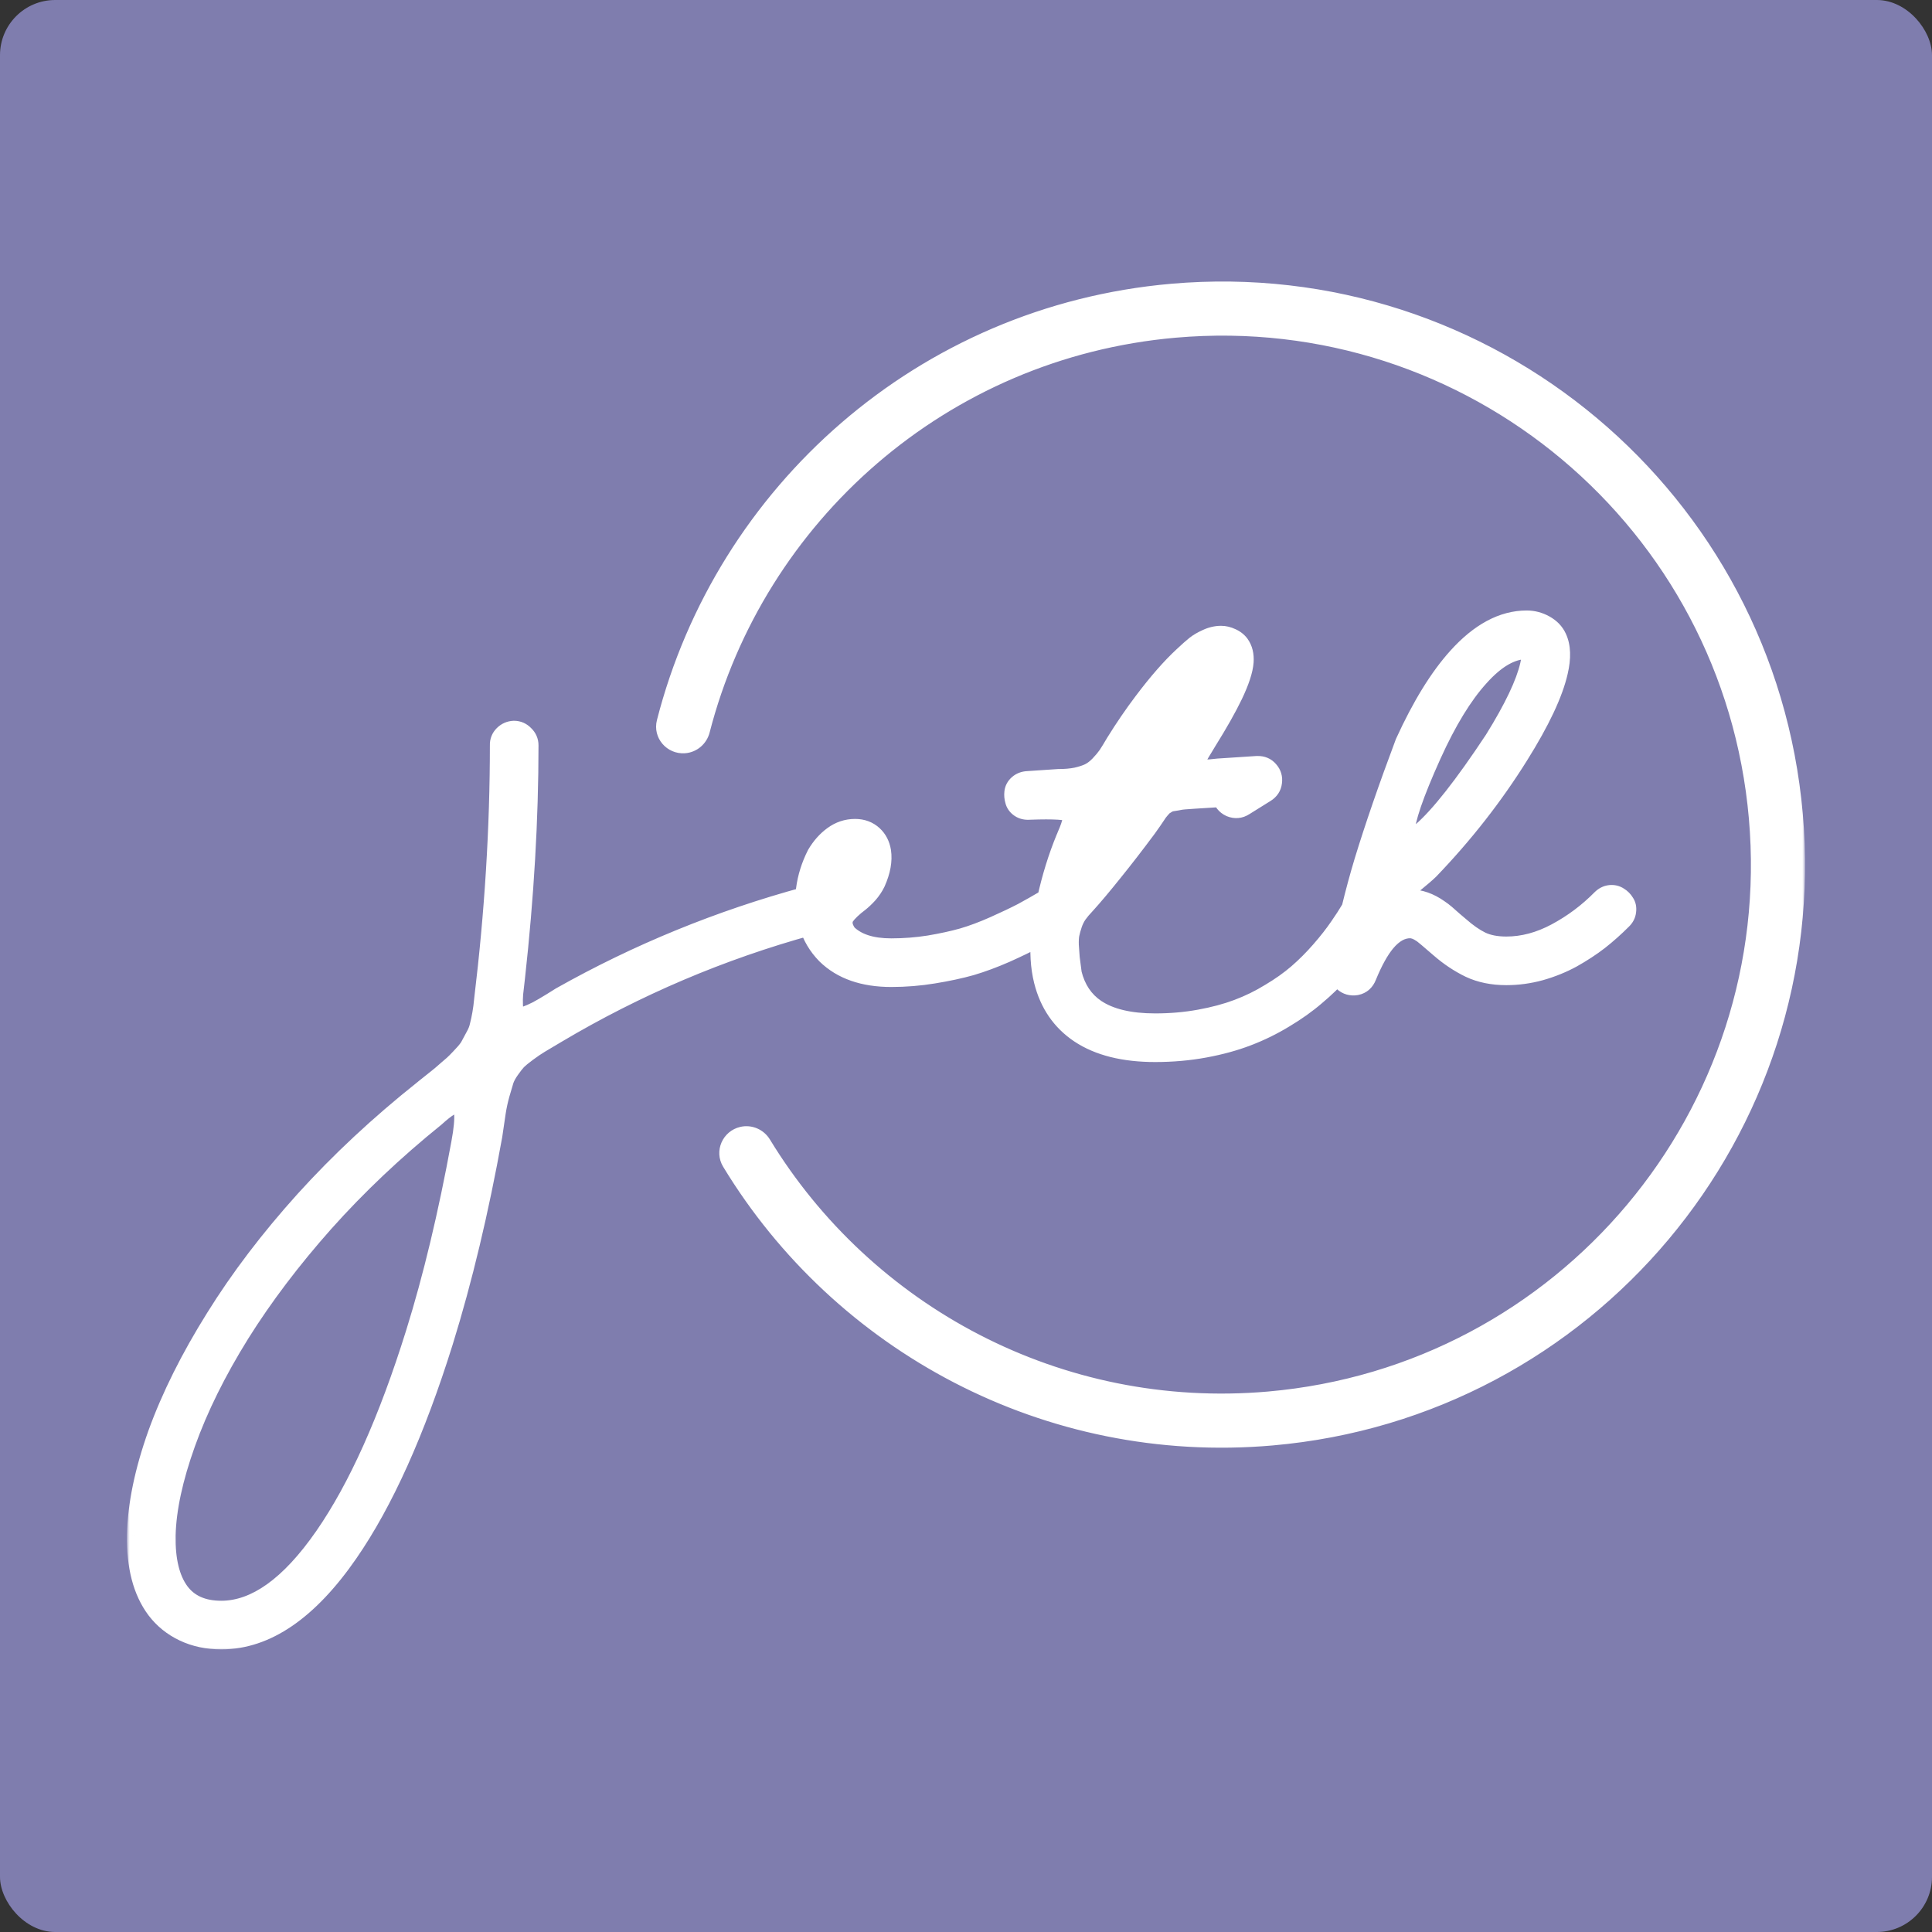<svg width="350" height="350" viewBox="0 0 350 350" fill="none" xmlns="http://www.w3.org/2000/svg">
<rect x="0" y="0" width="350" height="350" fill="#333333" stroke="none"/>
<rect width="350" height="350" rx="10" fill="#7F7DAE"/>
<mask id="path-2-outside-1" maskUnits="userSpaceOnUse" x="23" y="50" width="304" height="249" fill="black">
<rect fill="white" x="23" y="50" width="304" height="249"/>
<path fill-rule="evenodd" clip-rule="evenodd" d="M318.818 148.106C323.527 201.926 283.714 249.373 229.894 254.081C191.586 257.433 156.507 238.229 137.77 207.472C137.101 206.373 135.808 205.808 134.555 206.098C132.657 206.537 131.709 208.673 132.72 210.338C152.545 243.007 189.757 263.418 230.4 259.862C287.413 254.874 329.587 204.613 324.599 147.6C319.611 90.587 269.35 48.413 212.337 53.401C167.317 57.339 131.549 89.508 120.949 130.94C120.466 132.828 121.996 134.597 123.94 134.464C125.223 134.376 126.294 133.458 126.615 132.213C136.674 93.182 170.403 62.894 212.843 59.181C266.663 54.473 314.11 94.286 318.818 148.106ZM264.226 119.228C268.205 114.806 272.322 112.596 276.578 112.596C277.683 112.596 278.733 112.872 279.728 113.425C280.723 113.977 281.427 114.71 281.842 115.622C282.56 117.142 282.629 119.145 282.049 121.632C281.165 125.528 278.802 130.544 274.961 136.678C270.374 144.029 264.972 150.937 258.754 157.403C258.284 157.873 257.207 158.799 255.521 160.181C253.283 162.004 252.164 163.11 252.164 163.497C252.164 163.939 253.255 163.814 255.438 163.123C257.152 163.123 258.851 163.718 260.537 164.906C260.951 165.182 261.352 165.486 261.739 165.818C262.126 166.149 262.595 166.564 263.148 167.061C263.701 167.531 264.06 167.835 264.226 167.973C265.635 169.217 266.961 170.142 268.205 170.75C269.476 171.358 271.037 171.662 272.889 171.662C275.956 171.662 279.01 170.847 282.049 169.217C285.089 167.586 287.825 165.541 290.256 163.082C290.698 162.64 291.182 162.391 291.707 162.336C292.232 162.281 292.702 162.391 293.116 162.668C293.531 162.916 293.862 163.248 294.111 163.662C294.387 164.049 294.484 164.519 294.401 165.072C294.346 165.597 294.097 166.066 293.655 166.481C292.329 167.807 290.947 169.037 289.51 170.17C288.073 171.275 286.471 172.325 284.702 173.32C282.933 174.287 281.027 175.061 278.982 175.641C276.965 176.194 274.934 176.47 272.889 176.47C270.429 176.47 268.26 176.028 266.381 175.144C264.502 174.232 262.733 173.058 261.075 171.621C259.141 169.935 258.036 169.009 257.759 168.844C256.93 168.263 256.157 167.973 255.438 167.973C253.808 167.973 252.274 168.83 250.837 170.543C249.649 171.98 248.502 174.052 247.397 176.761C247.065 177.617 246.485 178.128 245.656 178.294C244.827 178.432 244.109 178.225 243.501 177.672C242.944 177.165 242.695 176.541 242.753 175.8C241.313 177.407 239.798 178.874 238.205 180.201C236.575 181.61 234.696 182.95 232.568 184.222C230.44 185.52 228.216 186.612 225.895 187.496C223.601 188.38 221.031 189.085 218.185 189.61C215.339 190.135 212.368 190.398 209.273 190.398C203.636 190.398 199.118 189.265 195.719 186.999C192.458 184.816 190.317 181.693 189.294 177.631C188.67 175.154 188.506 172.309 188.8 169.095C188.37 169.329 187.96 169.549 187.569 169.755C186.132 170.529 184.308 171.413 182.098 172.408C179.887 173.375 177.801 174.149 175.839 174.73C173.877 175.282 171.625 175.766 169.082 176.18C166.568 176.595 164.026 176.802 161.456 176.802C156.482 176.802 152.613 175.448 149.85 172.74C148.369 171.232 147.324 169.466 146.714 167.441C130.487 171.911 115.161 178.43 100.736 186.999C99.382 187.8 98.36 188.408 97.669 188.823C96.978 189.237 96.205 189.762 95.348 190.398C94.491 191.033 93.87 191.544 93.483 191.931C93.124 192.318 92.681 192.885 92.156 193.631C91.631 194.377 91.272 195.054 91.079 195.662C90.885 196.27 90.636 197.113 90.332 198.19C90.029 199.296 89.794 200.387 89.628 201.465C89.462 202.57 89.255 203.979 89.006 205.693C86.547 219.344 83.576 231.779 80.094 242.998C75.01 259.246 69.276 271.985 62.893 281.215C55.708 291.605 48.109 296.8 40.095 296.8C37.636 296.8 35.411 296.33 33.422 295.391C31.432 294.451 29.788 293.125 28.489 291.411C26.057 288.151 24.897 283.702 25.007 278.065C25.118 272.648 26.375 266.569 28.779 259.827C31.211 253.112 34.693 246.134 39.225 238.894C43.674 231.737 49.062 224.649 55.39 217.63C61.746 210.611 68.903 203.938 76.861 197.61C76.916 197.582 76.999 197.513 77.11 197.403C78.132 196.601 78.879 196.007 79.348 195.62C79.846 195.233 80.481 194.695 81.255 194.004C82.056 193.341 82.623 192.829 82.954 192.47C83.314 192.111 83.77 191.627 84.322 191.019C84.875 190.411 85.262 189.873 85.483 189.403C85.732 188.961 86.022 188.422 86.353 187.786C86.713 187.151 86.961 186.501 87.099 185.838C87.265 185.203 87.417 184.484 87.555 183.683C87.694 182.909 87.804 182.066 87.887 181.154C89.794 165.376 90.747 149.998 90.747 135.02C90.719 134.357 90.941 133.791 91.41 133.321C91.88 132.851 92.447 132.602 93.11 132.575C93.773 132.575 94.339 132.823 94.809 133.321C95.306 133.791 95.555 134.357 95.555 135.02C95.555 148.34 94.74 162.364 93.11 177.092C92.972 178.336 92.861 179.303 92.778 179.994C92.723 180.684 92.709 181.389 92.737 182.108C92.764 182.826 92.833 183.323 92.944 183.6C93.054 183.904 93.262 184.152 93.566 184.346C93.87 184.539 94.229 184.581 94.643 184.47C95.058 184.387 95.611 184.194 96.301 183.89C97.02 183.586 97.793 183.185 98.623 182.688C99.479 182.191 100.515 181.555 101.731 180.781C115.672 172.928 130.455 166.878 146.08 162.632C146.095 162.133 146.136 161.634 146.202 161.134C146.478 159.006 147.128 156.934 148.15 154.916C148.952 153.562 149.919 152.471 151.052 151.642C152.212 150.785 153.497 150.357 154.907 150.357C156.15 150.357 157.186 150.744 158.015 151.517C158.761 152.208 159.231 153.12 159.425 154.253C159.673 155.884 159.342 157.721 158.43 159.766C158.098 160.457 157.656 161.12 157.103 161.756C156.551 162.364 156.012 162.875 155.487 163.289C154.962 163.676 154.451 164.104 153.953 164.574C153.456 165.044 153.069 165.486 152.793 165.901C152.544 166.315 152.433 166.813 152.461 167.393C152.516 167.973 152.779 168.609 153.249 169.3C155.045 171.096 157.78 171.994 161.456 171.994C163.805 171.994 166.112 171.814 168.378 171.455C170.671 171.068 172.702 170.626 174.471 170.129C176.267 169.604 178.188 168.885 180.233 167.973C182.277 167.061 183.991 166.246 185.372 165.528C186.63 164.849 188.128 163.998 189.866 162.975C190.732 159.051 191.868 155.383 193.273 151.973C193.329 151.863 193.398 151.697 193.481 151.476C194.586 148.989 194.821 147.497 194.185 146.999C193.55 146.502 190.994 146.336 186.517 146.502C185.882 146.557 185.343 146.433 184.901 146.129C184.458 145.825 184.182 145.438 184.072 144.968C183.933 144.499 183.892 144.029 183.947 143.559C184.002 143.062 184.237 142.633 184.652 142.274C185.066 141.915 185.578 141.721 186.186 141.694L191.74 141.321C192.983 141.321 194.089 141.224 195.056 141.031C196.023 140.81 196.824 140.547 197.46 140.243C198.123 139.911 198.759 139.428 199.367 138.792C199.975 138.157 200.472 137.563 200.859 137.01C201.246 136.43 201.729 135.642 202.31 134.647C203.94 132.022 205.612 129.577 207.325 127.311C209.923 123.856 212.327 121.107 214.537 119.062C215.477 118.178 216.209 117.528 216.734 117.114C217.259 116.699 217.922 116.313 218.724 115.953C219.553 115.566 220.382 115.373 221.211 115.373C221.791 115.373 222.371 115.511 222.952 115.787C223.532 116.036 224.002 116.395 224.361 116.865C224.941 117.667 225.19 118.675 225.107 119.891C224.997 121.356 224.347 123.331 223.159 125.818C222.054 128.112 220.492 130.875 218.475 134.108C217.895 135.048 217.453 135.78 217.149 136.305C216.845 136.803 216.596 137.314 216.403 137.839C216.237 138.336 216.195 138.696 216.278 138.917C216.389 139.11 216.61 139.29 216.941 139.455C217.273 139.594 217.743 139.649 218.351 139.621C218.959 139.594 219.746 139.525 220.713 139.414L227.677 138.958H227.801C228.575 138.93 229.197 139.193 229.667 139.746C230.164 140.298 230.357 140.948 230.247 141.694C230.164 142.412 229.791 142.979 229.128 143.393L225.273 145.797C224.554 146.267 223.795 146.336 222.993 146.005C222.219 145.645 221.75 145.037 221.584 144.181L216.278 144.512C215.532 144.568 214.952 144.609 214.537 144.637C214.123 144.664 213.667 144.733 213.169 144.844C212.672 144.927 212.327 144.982 212.133 145.01C211.967 145.01 211.691 145.12 211.304 145.341C210.945 145.562 210.724 145.701 210.641 145.756C210.558 145.811 210.337 146.046 209.978 146.461C209.646 146.847 209.439 147.124 209.356 147.29C209.273 147.428 209.011 147.815 208.569 148.45C208.126 149.086 207.795 149.555 207.574 149.859C205.418 152.761 203.346 155.441 201.356 157.901C199.477 160.25 197.861 162.17 196.507 163.662C195.899 164.298 195.387 164.906 194.973 165.486C194.586 166.066 194.282 166.688 194.061 167.351C193.84 168.015 193.674 168.609 193.564 169.134C193.453 169.659 193.412 170.363 193.439 171.248C193.495 172.132 193.55 172.906 193.605 173.569L193.978 176.429C194.697 179.303 196.161 181.486 198.372 182.978C200.969 184.719 204.603 185.589 209.273 185.589C212.092 185.589 214.786 185.355 217.356 184.885C219.953 184.415 222.275 183.793 224.32 183.02C226.392 182.246 228.368 181.279 230.247 180.118C232.154 178.985 233.825 177.797 235.262 176.553C236.699 175.31 238.081 173.928 239.407 172.408C240.761 170.861 241.908 169.396 242.848 168.015C243.587 166.958 244.31 165.838 245.017 164.652C245.708 161.783 246.474 158.952 247.314 156.16C249.221 149.915 251.694 142.744 254.734 134.647C257.746 128.043 260.91 122.903 264.226 119.228ZM277.034 117.404H276.578C273.732 117.404 270.802 119.09 267.79 122.461C264.806 125.749 261.918 130.475 259.127 136.637C255.922 143.739 254.305 148.464 254.278 150.813C254.25 152.885 255.397 152.913 257.718 150.896C261.006 148.049 265.4 142.468 270.899 134.15C274.436 128.457 276.592 123.926 277.365 120.554C277.697 119.173 277.738 118.219 277.49 117.694C277.462 117.667 277.434 117.625 277.407 117.57V117.487C277.407 117.459 277.365 117.445 277.282 117.445C277.227 117.418 277.144 117.404 277.034 117.404ZM219.677 121.3C219.29 122.544 219 123.359 218.807 123.746C217.48 126.537 215.394 130.115 212.548 134.481C212.437 134.647 212.23 134.937 211.926 135.352C211.622 135.766 211.415 136.043 211.304 136.181C211.221 136.291 211.056 136.526 210.807 136.886C210.558 137.217 210.379 137.438 210.268 137.549C210.157 137.659 209.992 137.853 209.771 138.129C209.55 138.378 209.356 138.544 209.19 138.626C209.052 138.709 208.873 138.834 208.651 139C208.43 139.165 208.223 139.276 208.03 139.331C207.836 139.386 207.615 139.455 207.366 139.538C207.118 139.594 206.855 139.621 206.579 139.621C204.783 139.621 206.234 136.595 210.931 130.544C211.042 130.378 211.125 130.267 211.18 130.212C213.584 126.979 215.795 124.437 217.812 122.585C218.061 122.364 218.282 122.185 218.475 122.046C218.669 121.881 218.807 121.77 218.89 121.715C218.973 121.66 219.097 121.591 219.263 121.508C219.456 121.397 219.594 121.328 219.677 121.3ZM202.724 146.295C203.221 146.267 203.221 146.737 202.724 147.704C202.227 148.644 201.467 149.818 200.444 151.227C199.035 152.747 198.386 153.037 198.496 152.098C198.579 151.573 198.897 150.675 199.45 149.403C200.279 147.497 201.273 146.474 202.434 146.336C202.544 146.309 202.641 146.295 202.724 146.295ZM83.742 207.143C84.681 202.114 84.419 199.586 82.954 199.558C82.043 199.558 80.619 200.442 78.685 202.211C71.224 208.235 64.509 214.591 58.54 221.278C52.599 227.965 47.515 234.68 43.287 241.423C39.004 248.303 35.715 254.949 33.422 261.36C31.128 267.771 29.926 273.367 29.815 278.147C29.733 282.679 30.575 286.147 32.344 288.551C34.057 290.845 36.641 291.992 40.095 291.992C46.423 291.992 52.71 287.488 58.955 278.479C65.062 269.664 70.575 257.367 75.493 241.588C78.616 231.585 81.365 220.104 83.742 207.143ZM154.036 157.776C154.368 157.03 154.547 156.257 154.575 155.455C153.691 155.676 152.931 156.312 152.295 157.362C152.074 157.832 151.922 158.274 151.839 158.688C151.673 159.545 151.798 159.973 152.212 159.973C152.71 160.001 153.318 159.269 154.036 157.776Z"/>
</mask>
<path fill-rule="evenodd" clip-rule="evenodd" d="M318.818 148.106C323.527 201.926 283.714 249.373 229.894 254.081C191.586 257.433 156.507 238.229 137.77 207.472C137.101 206.373 135.808 205.808 134.555 206.098C132.657 206.537 131.709 208.673 132.72 210.338C152.545 243.007 189.757 263.418 230.4 259.862C287.413 254.874 329.587 204.613 324.599 147.6C319.611 90.587 269.35 48.413 212.337 53.401C167.317 57.339 131.549 89.508 120.949 130.94C120.466 132.828 121.996 134.597 123.94 134.464C125.223 134.376 126.294 133.458 126.615 132.213C136.674 93.182 170.403 62.894 212.843 59.181C266.663 54.473 314.11 94.286 318.818 148.106ZM264.226 119.228C268.205 114.806 272.322 112.596 276.578 112.596C277.683 112.596 278.733 112.872 279.728 113.425C280.723 113.977 281.427 114.71 281.842 115.622C282.56 117.142 282.629 119.145 282.049 121.632C281.165 125.528 278.802 130.544 274.961 136.678C270.374 144.029 264.972 150.937 258.754 157.403C258.284 157.873 257.207 158.799 255.521 160.181C253.283 162.004 252.164 163.11 252.164 163.497C252.164 163.939 253.255 163.814 255.438 163.123C257.152 163.123 258.851 163.718 260.537 164.906C260.951 165.182 261.352 165.486 261.739 165.818C262.126 166.149 262.595 166.564 263.148 167.061C263.701 167.531 264.06 167.835 264.226 167.973C265.635 169.217 266.961 170.142 268.205 170.75C269.476 171.358 271.037 171.662 272.889 171.662C275.956 171.662 279.01 170.847 282.049 169.217C285.089 167.586 287.825 165.541 290.256 163.082C290.698 162.64 291.182 162.391 291.707 162.336C292.232 162.281 292.702 162.391 293.116 162.668C293.531 162.916 293.862 163.248 294.111 163.662C294.387 164.049 294.484 164.519 294.401 165.072C294.346 165.597 294.097 166.066 293.655 166.481C292.329 167.807 290.947 169.037 289.51 170.17C288.073 171.275 286.471 172.325 284.702 173.32C282.933 174.287 281.027 175.061 278.982 175.641C276.965 176.194 274.934 176.47 272.889 176.47C270.429 176.47 268.26 176.028 266.381 175.144C264.502 174.232 262.733 173.058 261.075 171.621C259.141 169.935 258.036 169.009 257.759 168.844C256.93 168.263 256.157 167.973 255.438 167.973C253.808 167.973 252.274 168.83 250.837 170.543C249.649 171.98 248.502 174.052 247.397 176.761C247.065 177.617 246.485 178.128 245.656 178.294C244.827 178.432 244.109 178.225 243.501 177.672C242.944 177.165 242.695 176.541 242.753 175.8C241.313 177.407 239.798 178.874 238.205 180.201C236.575 181.61 234.696 182.95 232.568 184.222C230.44 185.52 228.216 186.612 225.895 187.496C223.601 188.38 221.031 189.085 218.185 189.61C215.339 190.135 212.368 190.398 209.273 190.398C203.636 190.398 199.118 189.265 195.719 186.999C192.458 184.816 190.317 181.693 189.294 177.631C188.67 175.154 188.506 172.309 188.8 169.095C188.37 169.329 187.96 169.549 187.569 169.755C186.132 170.529 184.308 171.413 182.098 172.408C179.887 173.375 177.801 174.149 175.839 174.73C173.877 175.282 171.625 175.766 169.082 176.18C166.568 176.595 164.026 176.802 161.456 176.802C156.482 176.802 152.613 175.448 149.85 172.74C148.369 171.232 147.324 169.466 146.714 167.441C130.487 171.911 115.161 178.43 100.736 186.999C99.382 187.8 98.36 188.408 97.669 188.823C96.978 189.237 96.205 189.762 95.348 190.398C94.491 191.033 93.87 191.544 93.483 191.931C93.124 192.318 92.681 192.885 92.156 193.631C91.631 194.377 91.272 195.054 91.079 195.662C90.885 196.27 90.636 197.113 90.332 198.19C90.029 199.296 89.794 200.387 89.628 201.465C89.462 202.57 89.255 203.979 89.006 205.693C86.547 219.344 83.576 231.779 80.094 242.998C75.01 259.246 69.276 271.985 62.893 281.215C55.708 291.605 48.109 296.8 40.095 296.8C37.636 296.8 35.411 296.33 33.422 295.391C31.432 294.451 29.788 293.125 28.489 291.411C26.057 288.151 24.897 283.702 25.007 278.065C25.118 272.648 26.375 266.569 28.779 259.827C31.211 253.112 34.693 246.134 39.225 238.894C43.674 231.737 49.062 224.649 55.39 217.63C61.746 210.611 68.903 203.938 76.861 197.61C76.916 197.582 76.999 197.513 77.11 197.403C78.132 196.601 78.879 196.007 79.348 195.62C79.846 195.233 80.481 194.695 81.255 194.004C82.056 193.341 82.623 192.829 82.954 192.47C83.314 192.111 83.77 191.627 84.322 191.019C84.875 190.411 85.262 189.873 85.483 189.403C85.732 188.961 86.022 188.422 86.353 187.786C86.713 187.151 86.961 186.501 87.099 185.838C87.265 185.203 87.417 184.484 87.555 183.683C87.694 182.909 87.804 182.066 87.887 181.154C89.794 165.376 90.747 149.998 90.747 135.02C90.719 134.357 90.941 133.791 91.41 133.321C91.88 132.851 92.447 132.602 93.11 132.575C93.773 132.575 94.339 132.823 94.809 133.321C95.306 133.791 95.555 134.357 95.555 135.02C95.555 148.34 94.74 162.364 93.11 177.092C92.972 178.336 92.861 179.303 92.778 179.994C92.723 180.684 92.709 181.389 92.737 182.108C92.764 182.826 92.833 183.323 92.944 183.6C93.054 183.904 93.262 184.152 93.566 184.346C93.87 184.539 94.229 184.581 94.643 184.47C95.058 184.387 95.611 184.194 96.301 183.89C97.02 183.586 97.793 183.185 98.623 182.688C99.479 182.191 100.515 181.555 101.731 180.781C115.672 172.928 130.455 166.878 146.08 162.632C146.095 162.133 146.136 161.634 146.202 161.134C146.478 159.006 147.128 156.934 148.15 154.916C148.952 153.562 149.919 152.471 151.052 151.642C152.212 150.785 153.497 150.357 154.907 150.357C156.15 150.357 157.186 150.744 158.015 151.517C158.761 152.208 159.231 153.12 159.425 154.253C159.673 155.884 159.342 157.721 158.43 159.766C158.098 160.457 157.656 161.12 157.103 161.756C156.551 162.364 156.012 162.875 155.487 163.289C154.962 163.676 154.451 164.104 153.953 164.574C153.456 165.044 153.069 165.486 152.793 165.901C152.544 166.315 152.433 166.813 152.461 167.393C152.516 167.973 152.779 168.609 153.249 169.3C155.045 171.096 157.78 171.994 161.456 171.994C163.805 171.994 166.112 171.814 168.378 171.455C170.671 171.068 172.702 170.626 174.471 170.129C176.267 169.604 178.188 168.885 180.233 167.973C182.277 167.061 183.991 166.246 185.372 165.528C186.63 164.849 188.128 163.998 189.866 162.975C190.732 159.051 191.868 155.383 193.273 151.973C193.329 151.863 193.398 151.697 193.481 151.476C194.586 148.989 194.821 147.497 194.185 146.999C193.55 146.502 190.994 146.336 186.517 146.502C185.882 146.557 185.343 146.433 184.901 146.129C184.458 145.825 184.182 145.438 184.072 144.968C183.933 144.499 183.892 144.029 183.947 143.559C184.002 143.062 184.237 142.633 184.652 142.274C185.066 141.915 185.578 141.721 186.186 141.694L191.74 141.321C192.983 141.321 194.089 141.224 195.056 141.031C196.023 140.81 196.824 140.547 197.46 140.243C198.123 139.911 198.759 139.428 199.367 138.792C199.975 138.157 200.472 137.563 200.859 137.01C201.246 136.43 201.729 135.642 202.31 134.647C203.94 132.022 205.612 129.577 207.325 127.311C209.923 123.856 212.327 121.107 214.537 119.062C215.477 118.178 216.209 117.528 216.734 117.114C217.259 116.699 217.922 116.313 218.724 115.953C219.553 115.566 220.382 115.373 221.211 115.373C221.791 115.373 222.371 115.511 222.952 115.787C223.532 116.036 224.002 116.395 224.361 116.865C224.941 117.667 225.19 118.675 225.107 119.891C224.997 121.356 224.347 123.331 223.159 125.818C222.054 128.112 220.492 130.875 218.475 134.108C217.895 135.048 217.453 135.78 217.149 136.305C216.845 136.803 216.596 137.314 216.403 137.839C216.237 138.336 216.195 138.696 216.278 138.917C216.389 139.11 216.61 139.29 216.941 139.455C217.273 139.594 217.743 139.649 218.351 139.621C218.959 139.594 219.746 139.525 220.713 139.414L227.677 138.958H227.801C228.575 138.93 229.197 139.193 229.667 139.746C230.164 140.298 230.357 140.948 230.247 141.694C230.164 142.412 229.791 142.979 229.128 143.393L225.273 145.797C224.554 146.267 223.795 146.336 222.993 146.005C222.219 145.645 221.75 145.037 221.584 144.181L216.278 144.512C215.532 144.568 214.952 144.609 214.537 144.637C214.123 144.664 213.667 144.733 213.169 144.844C212.672 144.927 212.327 144.982 212.133 145.01C211.967 145.01 211.691 145.12 211.304 145.341C210.945 145.562 210.724 145.701 210.641 145.756C210.558 145.811 210.337 146.046 209.978 146.461C209.646 146.847 209.439 147.124 209.356 147.29C209.273 147.428 209.011 147.815 208.569 148.45C208.126 149.086 207.795 149.555 207.574 149.859C205.418 152.761 203.346 155.441 201.356 157.901C199.477 160.25 197.861 162.17 196.507 163.662C195.899 164.298 195.387 164.906 194.973 165.486C194.586 166.066 194.282 166.688 194.061 167.351C193.84 168.015 193.674 168.609 193.564 169.134C193.453 169.659 193.412 170.363 193.439 171.248C193.495 172.132 193.55 172.906 193.605 173.569L193.978 176.429C194.697 179.303 196.161 181.486 198.372 182.978C200.969 184.719 204.603 185.589 209.273 185.589C212.092 185.589 214.786 185.355 217.356 184.885C219.953 184.415 222.275 183.793 224.32 183.02C226.392 182.246 228.368 181.279 230.247 180.118C232.154 178.985 233.825 177.797 235.262 176.553C236.699 175.31 238.081 173.928 239.407 172.408C240.761 170.861 241.908 169.396 242.848 168.015C243.587 166.958 244.31 165.838 245.017 164.652C245.708 161.783 246.474 158.952 247.314 156.16C249.221 149.915 251.694 142.744 254.734 134.647C257.746 128.043 260.91 122.903 264.226 119.228ZM277.034 117.404H276.578C273.732 117.404 270.802 119.09 267.79 122.461C264.806 125.749 261.918 130.475 259.127 136.637C255.922 143.739 254.305 148.464 254.278 150.813C254.25 152.885 255.397 152.913 257.718 150.896C261.006 148.049 265.4 142.468 270.899 134.15C274.436 128.457 276.592 123.926 277.365 120.554C277.697 119.173 277.738 118.219 277.49 117.694C277.462 117.667 277.434 117.625 277.407 117.57V117.487C277.407 117.459 277.365 117.445 277.282 117.445C277.227 117.418 277.144 117.404 277.034 117.404ZM219.677 121.3C219.29 122.544 219 123.359 218.807 123.746C217.48 126.537 215.394 130.115 212.548 134.481C212.437 134.647 212.23 134.937 211.926 135.352C211.622 135.766 211.415 136.043 211.304 136.181C211.221 136.291 211.056 136.526 210.807 136.886C210.558 137.217 210.379 137.438 210.268 137.549C210.157 137.659 209.992 137.853 209.771 138.129C209.55 138.378 209.356 138.544 209.19 138.626C209.052 138.709 208.873 138.834 208.651 139C208.43 139.165 208.223 139.276 208.03 139.331C207.836 139.386 207.615 139.455 207.366 139.538C207.118 139.594 206.855 139.621 206.579 139.621C204.783 139.621 206.234 136.595 210.931 130.544C211.042 130.378 211.125 130.267 211.18 130.212C213.584 126.979 215.795 124.437 217.812 122.585C218.061 122.364 218.282 122.185 218.475 122.046C218.669 121.881 218.807 121.77 218.89 121.715C218.973 121.66 219.097 121.591 219.263 121.508C219.456 121.397 219.594 121.328 219.677 121.3ZM202.724 146.295C203.221 146.267 203.221 146.737 202.724 147.704C202.227 148.644 201.467 149.818 200.444 151.227C199.035 152.747 198.386 153.037 198.496 152.098C198.579 151.573 198.897 150.675 199.45 149.403C200.279 147.497 201.273 146.474 202.434 146.336C202.544 146.309 202.641 146.295 202.724 146.295ZM83.742 207.143C84.681 202.114 84.419 199.586 82.954 199.558C82.043 199.558 80.619 200.442 78.685 202.211C71.224 208.235 64.509 214.591 58.54 221.278C52.599 227.965 47.515 234.68 43.287 241.423C39.004 248.303 35.715 254.949 33.422 261.36C31.128 267.771 29.926 273.367 29.815 278.147C29.733 282.679 30.575 286.147 32.344 288.551C34.057 290.845 36.641 291.992 40.095 291.992C46.423 291.992 52.71 287.488 58.955 278.479C65.062 269.664 70.575 257.367 75.493 241.588C78.616 231.585 81.365 220.104 83.742 207.143ZM154.036 157.776C154.368 157.03 154.547 156.257 154.575 155.455C153.691 155.676 152.931 156.312 152.295 157.362C152.074 157.832 151.922 158.274 151.839 158.688C151.673 159.545 151.798 159.973 152.212 159.973C152.71 160.001 153.318 159.269 154.036 157.776Z" fill="white"/>
<path d="M229.894 254.081L229.72 252.089L229.894 254.081ZM137.77 207.472L136.062 208.513L136.062 208.513L137.77 207.472ZM134.555 206.098L134.104 204.149L134.104 204.15L134.555 206.098ZM132.72 210.338L134.43 209.301L134.43 209.301L132.72 210.338ZM230.4 259.862L230.226 257.87L230.226 257.87L230.4 259.862ZM212.337 53.401L212.511 55.393L212.511 55.393L212.337 53.401ZM120.949 130.94L119.012 130.444L119.012 130.444L120.949 130.94ZM123.94 134.464L123.803 132.468L123.803 132.468L123.94 134.464ZM126.615 132.213L124.679 131.714L124.679 131.714L126.615 132.213ZM212.843 59.181L212.668 57.189L212.843 59.181ZM264.226 119.228L265.711 120.568L265.712 120.566L264.226 119.228ZM279.728 113.425L280.699 111.677L280.699 111.677L279.728 113.425ZM281.842 115.622L280.021 116.449L280.027 116.463L280.034 116.476L281.842 115.622ZM282.049 121.632L280.101 121.177L280.099 121.189L282.049 121.632ZM274.961 136.678L273.266 135.617L273.264 135.619L274.961 136.678ZM258.754 157.403L260.168 158.818L260.182 158.804L260.196 158.79L258.754 157.403ZM255.521 160.181L256.784 161.731L256.789 161.727L255.521 160.181ZM255.438 163.123V161.123H255.129L254.835 161.217L255.438 163.123ZM260.537 164.906L259.384 166.541L259.406 166.555L259.427 166.57L260.537 164.906ZM261.739 165.818L263.04 164.299L263.04 164.299L261.739 165.818ZM263.148 167.061L261.81 168.548L261.831 168.567L261.853 168.585L263.148 167.061ZM264.226 167.973L265.549 166.473L265.528 166.455L265.506 166.437L264.226 167.973ZM268.205 170.75L267.326 172.547L267.334 172.551L267.342 172.555L268.205 170.75ZM282.049 169.217L282.995 170.979L282.995 170.979L282.049 169.217ZM290.256 163.082L288.842 161.668L288.834 161.676L290.256 163.082ZM291.707 162.336L291.498 160.347L291.498 160.347L291.707 162.336ZM293.116 162.668L292.007 164.332L292.047 164.358L292.087 164.383L293.116 162.668ZM294.111 163.662L292.396 164.691L292.437 164.76L292.484 164.825L294.111 163.662ZM294.401 165.072L292.423 164.775L292.417 164.819L292.412 164.862L294.401 165.072ZM293.655 166.481L292.287 165.022L292.264 165.044L292.241 165.067L293.655 166.481ZM289.51 170.17L290.73 171.755L290.739 171.748L290.748 171.741L289.51 170.17ZM284.702 173.32L285.662 175.075L285.672 175.069L285.682 175.063L284.702 173.32ZM278.982 175.641L279.51 177.57L279.519 177.568L279.528 177.565L278.982 175.641ZM266.381 175.144L265.508 176.943L265.519 176.949L265.529 176.954L266.381 175.144ZM261.075 171.621L259.761 173.129L259.766 173.132L261.075 171.621ZM257.759 168.844L256.612 170.482L256.67 170.522L256.73 170.559L257.759 168.844ZM250.837 170.543L249.305 169.258L249.296 169.269L250.837 170.543ZM247.397 176.761L245.545 176.005L245.538 176.022L245.532 176.039L247.397 176.761ZM245.656 178.294L245.985 180.267L246.017 180.262L246.048 180.255L245.656 178.294ZM243.501 177.672L242.152 179.149L242.155 179.152L243.501 177.672ZM242.753 175.8L244.747 175.955L245.203 170.065L241.263 174.466L242.753 175.8ZM238.205 180.201L236.925 178.664L236.911 178.676L236.897 178.688L238.205 180.201ZM232.568 184.222L231.542 182.505L231.534 182.509L231.526 182.514L232.568 184.222ZM225.895 187.496L225.183 185.627L225.175 185.63L225.895 187.496ZM218.185 189.61L217.822 187.643L217.822 187.643L218.185 189.61ZM195.719 186.999L194.606 188.661L194.61 188.663L195.719 186.999ZM189.294 177.631L191.234 177.143L191.234 177.142L189.294 177.631ZM188.8 169.095L190.792 169.278L191.133 165.549L187.844 167.338L188.8 169.095ZM187.569 169.755L186.635 167.987L186.628 167.991L186.621 167.995L187.569 169.755ZM182.098 172.408L182.899 174.241L182.909 174.236L182.919 174.232L182.098 172.408ZM175.839 174.73L176.381 176.655L176.394 176.651L176.406 176.647L175.839 174.73ZM169.082 176.18L168.761 174.206L168.757 174.207L169.082 176.18ZM149.85 172.74L148.423 174.141L148.436 174.155L148.45 174.168L149.85 172.74ZM146.714 167.441L148.629 166.864L148.065 164.994L146.183 165.513L146.714 167.441ZM100.736 186.999L101.755 188.72L101.758 188.718L100.736 186.999ZM95.348 190.398L96.54 192.004L96.54 192.004L95.348 190.398ZM93.483 191.931L92.069 190.517L92.042 190.543L92.017 190.57L93.483 191.931ZM92.156 193.631L90.521 192.48L90.521 192.48L92.156 193.631ZM90.332 198.19L88.408 197.647L88.404 197.66L90.332 198.19ZM89.628 201.465L87.651 201.161L87.65 201.168L89.628 201.465ZM89.006 205.693L90.974 206.047L90.981 206.014L90.985 205.98L89.006 205.693ZM80.094 242.998L82.003 243.595L82.004 243.591L80.094 242.998ZM62.893 281.215L61.248 280.077L61.248 280.077L62.893 281.215ZM33.422 295.391L34.276 293.582L34.276 293.582L33.422 295.391ZM28.489 291.411L26.886 292.607L26.89 292.613L26.895 292.62L28.489 291.411ZM25.007 278.065L23.008 278.024L23.008 278.025L25.007 278.065ZM28.779 259.827L26.899 259.146L26.895 259.155L28.779 259.827ZM39.225 238.894L40.92 239.955L40.923 239.95L39.225 238.894ZM55.39 217.63L53.908 216.288L53.905 216.291L55.39 217.63ZM76.861 197.61L75.967 195.821L75.78 195.915L75.617 196.045L76.861 197.61ZM77.11 197.403L75.876 195.829L75.781 195.903L75.696 195.989L77.11 197.403ZM79.348 195.62L78.12 194.042L78.098 194.059L78.077 194.076L79.348 195.62ZM81.255 194.004L79.98 192.463L79.951 192.487L79.923 192.512L81.255 194.004ZM82.954 192.47L81.54 191.056L81.512 191.084L81.485 191.114L82.954 192.47ZM84.322 191.019L85.802 192.365L85.802 192.365L84.322 191.019ZM85.483 189.403L83.74 188.422L83.704 188.486L83.673 188.551L85.483 189.403ZM86.353 187.786L84.612 186.802L84.596 186.831L84.58 186.861L86.353 187.786ZM87.099 185.838L85.164 185.333L85.152 185.381L85.141 185.43L87.099 185.838ZM87.555 183.683L85.587 183.331L85.585 183.343L87.555 183.683ZM87.887 181.154L85.901 180.914L85.898 180.944L85.895 180.973L87.887 181.154ZM90.747 135.02H92.747V134.979L92.745 134.937L90.747 135.02ZM91.41 133.321L89.996 131.907L89.996 131.907L91.41 133.321ZM93.11 132.575V130.575H93.068L93.026 130.576L93.11 132.575ZM94.809 133.321L93.355 134.694L93.394 134.736L93.436 134.775L94.809 133.321ZM93.11 177.092L95.097 177.313L95.097 177.312L93.11 177.092ZM92.778 179.994L90.792 179.755L90.788 179.795L90.784 179.834L92.778 179.994ZM92.737 182.108L90.738 182.184L90.738 182.184L92.737 182.108ZM92.944 183.6L94.823 182.916L94.813 182.886L94.801 182.857L92.944 183.6ZM94.643 184.47L94.251 182.509L94.189 182.521L94.128 182.538L94.643 184.47ZM96.301 183.89L95.522 182.048L95.509 182.054L95.496 182.059L96.301 183.89ZM98.623 182.688L97.618 180.958L97.606 180.966L97.594 180.973L98.623 182.688ZM101.731 180.781L100.75 179.039L100.703 179.065L100.658 179.094L101.731 180.781ZM146.08 162.632L146.604 164.562L148.032 164.174L148.079 162.695L146.08 162.632ZM146.202 161.134L148.185 161.395L148.185 161.391L146.202 161.134ZM148.15 154.916L146.429 153.898L146.396 153.954L146.366 154.012L148.15 154.916ZM151.052 151.642L152.233 153.256L152.239 153.251L151.052 151.642ZM158.015 151.517L156.651 152.98L156.656 152.985L158.015 151.517ZM159.425 154.253L161.402 153.952L161.399 153.934L161.396 153.917L159.425 154.253ZM158.43 159.766L160.233 160.631L160.245 160.606L160.256 160.581L158.43 159.766ZM157.103 161.756L158.583 163.101L158.598 163.085L158.613 163.068L157.103 161.756ZM155.487 163.289L156.673 164.899L156.7 164.88L156.726 164.859L155.487 163.289ZM153.953 164.574L152.58 163.12L152.58 163.12L153.953 164.574ZM152.793 165.901L151.128 164.791L151.102 164.831L151.078 164.872L152.793 165.901ZM152.461 167.393L150.463 167.488L150.466 167.535L150.47 167.582L152.461 167.393ZM153.249 169.3L151.595 170.424L151.701 170.58L151.834 170.714L153.249 169.3ZM168.378 171.455L168.691 173.43L168.701 173.429L168.71 173.427L168.378 171.455ZM174.471 170.129L175.012 172.054L175.022 172.051L175.032 172.048L174.471 170.129ZM180.233 167.973L181.047 169.8L181.047 169.8L180.233 167.973ZM185.372 165.528L186.295 167.302L186.309 167.295L186.323 167.287L185.372 165.528ZM189.866 162.975L190.88 164.699L191.631 164.258L191.819 163.406L189.866 162.975ZM193.273 151.973L191.485 151.079L191.452 151.144L191.424 151.211L193.273 151.973ZM193.481 151.476L191.653 150.664L191.629 150.718L191.608 150.774L193.481 151.476ZM194.185 146.999L195.418 145.424L195.418 145.424L194.185 146.999ZM186.517 146.502L186.443 144.503L186.393 144.505L186.344 144.51L186.517 146.502ZM184.072 144.968L186.018 144.51L186.006 144.457L185.99 144.404L184.072 144.968ZM183.947 143.559L185.934 143.793L185.935 143.78L183.947 143.559ZM184.652 142.274L185.962 143.785L185.962 143.785L184.652 142.274ZM186.186 141.694L186.276 143.692L186.298 143.691L186.32 143.689L186.186 141.694ZM191.74 141.321V139.321H191.673L191.606 139.325L191.74 141.321ZM195.056 141.031L195.448 142.992L195.475 142.986L195.501 142.98L195.056 141.031ZM197.46 140.243L198.323 142.047L198.339 142.04L198.354 142.032L197.46 140.243ZM199.367 138.792L200.812 140.175L200.812 140.175L199.367 138.792ZM200.859 137.01L202.497 138.157L202.51 138.138L202.523 138.119L200.859 137.01ZM202.31 134.647L200.611 133.592L200.596 133.616L200.582 133.64L202.31 134.647ZM207.325 127.311L208.92 128.517L208.924 128.513L207.325 127.311ZM214.537 119.062L215.895 120.53L215.902 120.524L215.908 120.518L214.537 119.062ZM216.734 117.114L217.973 118.684L217.973 118.684L216.734 117.114ZM218.724 115.953L219.542 117.778L219.556 117.772L219.57 117.766L218.724 115.953ZM222.952 115.787L222.092 117.593L222.128 117.61L222.164 117.626L222.952 115.787ZM224.361 116.865L225.981 115.692L225.966 115.671L225.95 115.65L224.361 116.865ZM225.107 119.891L227.101 120.042L227.102 120.034L227.102 120.027L225.107 119.891ZM223.159 125.818L224.961 126.687L224.964 126.681L223.159 125.818ZM218.475 134.108L216.778 133.05L216.773 133.057L218.475 134.108ZM217.149 136.305L218.855 137.348L218.868 137.328L218.88 137.307L217.149 136.305ZM216.403 137.839L214.526 137.148L214.515 137.177L214.505 137.206L216.403 137.839ZM216.278 138.917L214.406 139.619L214.462 139.769L214.542 139.909L216.278 138.917ZM216.941 139.455L216.047 141.244L216.109 141.275L216.172 141.302L216.941 139.455ZM218.351 139.621L218.26 137.623L218.26 137.623L218.351 139.621ZM220.713 139.414L220.583 137.418L220.534 137.421L220.486 137.427L220.713 139.414ZM227.677 138.958V136.958H227.612L227.546 136.962L227.677 138.958ZM227.801 138.958V140.958H227.837L227.873 140.957L227.801 138.958ZM229.667 139.746L228.143 141.041L228.161 141.063L228.18 141.084L229.667 139.746ZM230.247 141.694L228.269 141.401L228.264 141.433L228.26 141.465L230.247 141.694ZM229.128 143.393L230.186 145.09L230.188 145.089L229.128 143.393ZM225.273 145.797L224.215 144.1L224.196 144.112L224.178 144.123L225.273 145.797ZM222.993 146.005L222.151 147.819L222.189 147.836L222.228 147.853L222.993 146.005ZM221.584 144.181L223.547 143.801L223.213 142.075L221.459 142.185L221.584 144.181ZM216.278 144.512L216.154 142.516L216.142 142.517L216.131 142.518L216.278 144.512ZM214.537 144.637L214.67 146.632L214.67 146.632L214.537 144.637ZM213.169 144.844L213.498 146.817L213.551 146.808L213.603 146.796L213.169 144.844ZM212.133 145.01V147.01H212.275L212.416 146.99L212.133 145.01ZM211.304 145.341L210.312 143.605L210.284 143.621L210.256 143.638L211.304 145.341ZM209.978 146.461L208.466 145.151L208.459 145.159L209.978 146.461ZM209.356 147.29L211.071 148.319L211.111 148.253L211.145 148.184L209.356 147.29ZM208.569 148.45L210.21 149.592L210.21 149.592L208.569 148.45ZM207.574 149.859L209.179 151.052L209.185 151.044L209.191 151.036L207.574 149.859ZM201.356 157.901L199.801 156.643L199.794 156.651L201.356 157.901ZM196.507 163.662L197.952 165.045L197.97 165.026L197.988 165.006L196.507 163.662ZM194.973 165.486L193.345 164.324L193.327 164.35L193.309 164.377L194.973 165.486ZM194.061 167.351L192.164 166.719L192.164 166.719L194.061 167.351ZM193.564 169.134L191.607 168.722L191.606 168.722L193.564 169.134ZM193.439 171.248L191.44 171.31L191.441 171.341L191.443 171.372L193.439 171.248ZM193.605 173.569L191.612 173.735L191.616 173.781L191.622 173.828L193.605 173.569ZM193.978 176.429L191.995 176.688L192.01 176.802L192.038 176.914L193.978 176.429ZM198.372 182.978L197.253 184.636L197.258 184.639L198.372 182.978ZM217.356 184.885L217 182.917L216.996 182.917L217.356 184.885ZM224.32 183.02L223.62 181.146L223.612 181.149L224.32 183.02ZM230.247 180.118L229.225 178.399L229.211 178.407L229.196 178.416L230.247 180.118ZM235.262 176.553L233.954 175.041L233.954 175.041L235.262 176.553ZM239.407 172.408L237.902 171.091L237.901 171.093L239.407 172.408ZM242.848 168.015L241.209 166.868L241.202 166.879L241.194 166.89L242.848 168.015ZM245.017 164.652L246.735 165.677L246.891 165.416L246.962 165.12L245.017 164.652ZM247.314 156.16L245.401 155.576L245.399 155.584L247.314 156.16ZM254.734 134.647L252.914 133.817L252.885 133.88L252.861 133.944L254.734 134.647ZM267.79 122.461L269.271 123.805L269.277 123.799L269.282 123.793L267.79 122.461ZM259.127 136.637L257.305 135.812L257.304 135.814L259.127 136.637ZM254.278 150.813L256.277 150.839L256.277 150.836L254.278 150.813ZM257.718 150.896L256.409 149.383L256.406 149.386L257.718 150.896ZM270.899 134.15L272.567 135.253L272.583 135.229L272.598 135.205L270.899 134.15ZM277.365 120.554L275.421 120.087L275.418 120.097L275.416 120.107L277.365 120.554ZM277.49 117.694L279.297 116.838L279.149 116.525L278.904 116.28L277.49 117.694ZM277.407 117.57H275.407V118.042L275.618 118.464L277.407 117.57ZM277.282 117.445L276.388 119.234L276.81 119.445H277.282V117.445ZM218.807 123.746L217.018 122.851L217.009 122.869L217 122.887L218.807 123.746ZM219.677 121.3L221.587 121.894L222.746 118.169L219.045 119.403L219.677 121.3ZM212.548 134.481L214.212 135.591L214.218 135.582L214.223 135.574L212.548 134.481ZM211.926 135.352L213.539 136.535L213.539 136.535L211.926 135.352ZM211.304 136.181L209.743 134.932L209.723 134.956L209.704 134.981L211.304 136.181ZM210.807 136.886L212.407 138.086L212.43 138.055L212.451 138.024L210.807 136.886ZM209.771 138.129L211.265 139.458L211.3 139.419L211.332 139.378L209.771 138.129ZM209.19 138.626L208.296 136.838L208.227 136.872L208.161 136.911L209.19 138.626ZM208.651 139L209.851 140.6L209.851 140.6L208.651 139ZM207.366 139.538L207.8 141.491L207.901 141.468L207.999 141.436L207.366 139.538ZM210.931 130.544L212.511 131.77L212.555 131.713L212.595 131.653L210.931 130.544ZM211.18 130.212L212.594 131.626L212.698 131.523L212.785 131.406L211.18 130.212ZM217.812 122.585L216.483 121.09L216.471 121.101L216.46 121.112L217.812 122.585ZM218.475 122.046L219.638 123.674L219.71 123.623L219.777 123.565L218.475 122.046ZM219.263 121.508L220.157 123.296L220.207 123.272L220.255 123.244L219.263 121.508ZM202.724 147.704L204.492 148.64L204.497 148.629L204.503 148.619L202.724 147.704ZM202.724 146.295V148.295H202.78L202.835 148.292L202.724 146.295ZM200.444 151.227L201.911 152.587L201.993 152.499L202.063 152.402L200.444 151.227ZM198.496 152.098L196.521 151.786L196.514 151.825L196.51 151.864L198.496 152.098ZM199.45 149.403L201.284 150.201L201.284 150.201L199.45 149.403ZM202.434 146.336L202.67 148.322L202.796 148.307L202.919 148.276L202.434 146.336ZM82.954 199.558L82.992 197.558L82.973 197.558H82.954V199.558ZM83.742 207.143L81.776 206.776L81.775 206.783L83.742 207.143ZM78.685 202.211L79.942 203.767L79.989 203.728L80.035 203.687L78.685 202.211ZM58.54 221.278L57.048 219.946L57.045 219.95L58.54 221.278ZM43.287 241.423L41.592 240.36L41.589 240.366L43.287 241.423ZM33.422 261.36L35.305 262.034L35.305 262.034L33.422 261.36ZM29.815 278.147L27.816 278.101L27.816 278.111L29.815 278.147ZM32.344 288.551L30.733 289.737L30.737 289.742L30.742 289.748L32.344 288.551ZM58.955 278.479L60.599 279.619L60.599 279.618L58.955 278.479ZM75.493 241.588L73.584 240.993L73.584 240.993L75.493 241.588ZM154.575 155.455L156.574 155.524L156.665 152.871L154.09 153.515L154.575 155.455ZM154.036 157.776L155.838 158.644L155.851 158.617L155.864 158.589L154.036 157.776ZM152.295 157.362L150.584 156.326L150.53 156.416L150.486 156.51L152.295 157.362ZM151.839 158.688L149.878 158.296L149.876 158.308L151.839 158.688ZM152.212 159.973L152.323 157.976L152.268 157.973H152.212V159.973ZM230.068 256.074C284.989 251.269 325.616 202.852 320.811 147.931L316.826 148.28C321.438 201 282.44 247.477 229.72 252.089L230.068 256.074ZM136.062 208.513C155.179 239.893 190.974 259.494 230.068 256.074L229.72 252.089C192.198 255.372 157.835 236.564 139.478 206.432L136.062 208.513ZM135.006 208.046C135.393 207.957 135.827 208.127 136.062 208.513L139.478 206.432C138.374 204.619 136.223 203.659 134.104 204.149L135.006 208.046ZM134.43 209.301C134.155 208.848 134.379 208.191 135.006 208.046L134.104 204.15C130.935 204.883 129.264 208.498 131.01 211.376L134.43 209.301ZM230.226 257.87C190.37 261.357 153.875 241.343 134.43 209.301L131.01 211.376C151.216 244.67 189.144 265.479 230.574 261.855L230.226 257.87ZM322.607 147.774C327.499 203.687 286.138 252.978 230.226 257.87L230.574 261.855C288.687 256.77 331.676 205.539 326.592 147.426L322.607 147.774ZM212.511 55.393C268.424 50.501 317.715 91.862 322.607 147.774L326.592 147.426C321.507 89.312 270.276 46.324 212.163 51.408L212.511 55.393ZM122.887 131.436C133.282 90.801 168.363 59.255 212.511 55.393L212.163 51.408C166.27 55.423 129.815 88.216 119.012 130.444L122.887 131.436ZM123.803 132.468C123.162 132.512 122.756 131.949 122.887 131.436L119.012 130.444C118.177 133.707 120.83 136.682 124.077 136.459L123.803 132.468ZM124.679 131.714C124.566 132.152 124.199 132.441 123.803 132.468L124.077 136.459C126.247 136.31 128.023 134.765 128.552 132.712L124.679 131.714ZM212.668 57.189C169.358 60.978 134.942 91.887 124.679 131.714L128.552 132.712C138.406 94.476 171.449 64.811 213.017 61.174L212.668 57.189ZM320.811 147.931C316.006 93.011 267.589 52.384 212.668 57.189L213.017 61.174C265.737 56.562 312.214 95.56 316.826 148.28L320.811 147.931ZM276.578 110.596C271.558 110.596 266.942 113.22 262.739 117.89L265.712 120.566C269.468 116.393 273.086 114.596 276.578 114.596V110.596ZM280.699 111.677C279.416 110.964 278.033 110.596 276.578 110.596V114.596C277.333 114.596 278.05 114.78 278.757 115.173L280.699 111.677ZM283.663 114.794C283.047 113.44 282.015 112.408 280.699 111.677L278.757 115.173C279.43 115.547 279.808 115.979 280.021 116.449L283.663 114.794ZM283.997 122.086C284.629 119.377 284.639 116.859 283.65 114.767L280.034 116.476C280.482 117.424 280.63 118.913 280.102 121.177L283.997 122.086ZM276.656 137.74C280.536 131.543 283.041 126.3 284 122.075L280.099 121.189C279.289 124.756 277.068 129.544 273.266 135.617L276.656 137.74ZM260.196 158.79C266.506 152.227 271.995 145.209 276.658 137.737L273.264 135.619C268.753 142.848 263.437 149.647 257.313 156.017L260.196 158.79ZM256.789 161.727C258.457 160.36 259.616 159.37 260.168 158.818L257.34 155.989C256.953 156.376 255.957 157.237 254.253 158.634L256.789 161.727ZM254.164 163.497C254.164 163.89 254.034 164.153 254.009 164.203C253.971 164.282 253.946 164.308 253.974 164.272C254.028 164.2 254.158 164.047 254.408 163.8C254.9 163.315 255.681 162.63 256.784 161.731L254.258 158.63C253.123 159.555 252.225 160.334 251.598 160.954C251.288 161.26 250.999 161.571 250.774 161.872C250.661 162.022 250.532 162.212 250.423 162.432C250.328 162.624 250.164 163.006 250.164 163.497H254.164ZM254.835 161.217C253.764 161.556 253.099 161.709 252.756 161.748C252.547 161.772 252.669 161.726 252.927 161.802C253.078 161.846 253.401 161.967 253.695 162.291C254.027 162.656 254.164 163.103 254.164 163.497H250.164C250.164 164.001 250.335 164.541 250.734 164.98C251.097 165.38 251.522 165.559 251.809 165.642C252.341 165.797 252.872 165.76 253.209 165.722C253.957 165.637 254.929 165.382 256.042 165.03L254.835 161.217ZM261.689 163.271C259.736 161.895 257.642 161.123 255.438 161.123V165.123C256.661 165.123 257.966 165.541 259.384 166.541L261.689 163.271ZM263.04 164.299C262.594 163.916 262.129 163.564 261.646 163.242L259.427 166.57C259.773 166.801 260.11 167.056 260.437 167.336L263.04 164.299ZM264.486 165.575C263.926 165.071 263.443 164.645 263.04 164.299L260.437 167.336C260.808 167.654 261.264 168.057 261.81 168.548L264.486 165.575ZM265.506 166.437C265.349 166.306 264.998 166.009 264.443 165.537L261.853 168.585C262.403 169.053 262.771 169.364 262.945 169.51L265.506 166.437ZM269.083 168.954C268.046 168.447 266.868 167.638 265.549 166.473L262.902 169.473C264.402 170.796 265.876 171.838 267.326 172.547L269.083 168.954ZM272.889 169.662C271.246 169.662 269.999 169.391 269.068 168.946L267.342 172.555C268.953 173.325 270.828 173.662 272.889 173.662V169.662ZM281.104 167.454C278.318 168.948 275.587 169.662 272.889 169.662V173.662C276.325 173.662 279.701 172.746 282.995 170.979L281.104 167.454ZM288.834 161.676C286.542 163.994 283.967 165.918 281.104 167.454L282.995 170.979C286.21 169.254 289.107 167.089 291.678 164.488L288.834 161.676ZM291.498 160.347C290.437 160.459 289.546 160.964 288.842 161.668L291.67 164.496C291.766 164.4 291.833 164.359 291.865 164.342C291.894 164.328 291.907 164.326 291.916 164.325L291.498 160.347ZM294.226 161.003C293.399 160.452 292.457 160.246 291.498 160.347L291.916 164.325C291.948 164.322 291.968 164.322 291.98 164.322C291.985 164.323 291.989 164.323 291.992 164.324C291.994 164.324 291.995 164.324 291.995 164.324C291.995 164.324 291.995 164.324 291.994 164.324C291.994 164.324 291.993 164.324 291.993 164.324C291.994 164.324 291.995 164.324 291.997 164.325C291.999 164.326 292.002 164.328 292.007 164.332L294.226 161.003ZM295.826 162.633C295.409 161.937 294.841 161.37 294.145 160.953L292.087 164.383C292.22 164.462 292.316 164.558 292.396 164.691L295.826 162.633ZM296.379 165.368C296.525 164.399 296.369 163.382 295.739 162.5L292.484 164.825C292.473 164.81 292.461 164.79 292.451 164.767C292.441 164.743 292.435 164.723 292.432 164.708C292.426 164.678 292.436 164.694 292.423 164.775L296.379 165.368ZM295.023 167.94C295.761 167.249 296.277 166.354 296.39 165.281L292.412 164.862C292.412 164.869 292.411 164.871 292.406 164.882C292.398 164.896 292.369 164.945 292.287 165.022L295.023 167.94ZM290.748 171.741C292.249 170.558 293.689 169.276 295.069 167.895L292.241 165.067C290.969 166.339 289.646 167.516 288.272 168.599L290.748 171.741ZM285.682 175.063C287.525 174.027 289.209 172.925 290.73 171.755L288.291 168.585C286.938 169.625 285.416 170.624 283.721 171.577L285.682 175.063ZM279.528 177.565C281.709 176.947 283.755 176.118 285.662 175.075L283.742 171.565C282.112 172.457 280.345 173.176 278.436 173.717L279.528 177.565ZM272.889 178.47C275.116 178.47 277.325 178.169 279.51 177.57L278.453 173.712C276.604 174.219 274.751 174.47 272.889 174.47V178.47ZM265.529 176.954C267.72 177.984 270.189 178.47 272.889 178.47V174.47C270.67 174.47 268.801 174.072 267.233 173.334L265.529 176.954ZM259.766 173.132C261.549 174.678 263.463 175.951 265.508 176.943L267.254 173.345C265.54 172.513 263.918 171.437 262.385 170.109L259.766 173.132ZM256.73 170.559C256.701 170.541 256.905 170.687 257.512 171.196C258.049 171.646 258.798 172.289 259.761 173.129L262.389 170.113C261.419 169.267 260.647 168.604 260.08 168.129C259.581 167.712 259.094 167.312 258.788 167.129L256.73 170.559ZM255.438 169.973C255.61 169.973 255.987 170.044 256.612 170.482L258.906 167.205C257.874 166.482 256.704 165.973 255.438 165.973V169.973ZM252.37 171.828C253.575 170.391 254.597 169.973 255.438 169.973V165.973C253.019 165.973 250.973 167.269 249.305 169.258L252.37 171.828ZM249.249 177.516C250.316 174.902 251.371 173.036 252.379 171.818L249.296 169.269C247.927 170.924 246.689 173.203 245.545 176.005L249.249 177.516ZM246.048 180.255C247.614 179.942 248.709 178.911 249.262 177.483L245.532 176.039C245.46 176.223 245.399 176.279 245.391 176.286C245.385 176.291 245.378 176.296 245.365 176.302C245.351 176.309 245.32 176.322 245.264 176.333L246.048 180.255ZM242.155 179.152C243.228 180.128 244.568 180.503 245.985 180.267L245.327 176.321C245.086 176.362 244.989 176.322 244.846 176.193L242.155 179.152ZM240.759 175.645C240.653 177.01 241.148 178.233 242.152 179.149L244.849 176.195C244.806 176.156 244.783 176.127 244.771 176.11C244.759 176.094 244.755 176.085 244.754 176.082C244.752 176.078 244.75 176.071 244.748 176.055C244.745 176.039 244.743 176.007 244.747 175.955L240.759 175.645ZM239.486 181.737C241.156 180.346 242.741 178.811 244.242 177.134L241.263 174.466C239.886 176.003 238.44 177.402 236.925 178.664L239.486 181.737ZM233.594 185.939C235.807 184.616 237.783 183.21 239.513 181.714L236.897 178.688C235.367 180.011 233.585 181.284 231.542 182.505L233.594 185.939ZM226.607 189.365C229.043 188.437 231.378 187.291 233.61 185.929L231.526 182.514C229.503 183.749 227.389 184.787 225.183 185.627L226.607 189.365ZM218.548 191.577C221.495 191.033 224.187 190.298 226.614 189.362L225.175 185.63C223.015 186.463 220.567 187.137 217.822 187.643L218.548 191.577ZM209.273 192.398C212.481 192.398 215.574 192.125 218.548 191.577L217.822 187.643C215.104 188.145 212.255 188.398 209.273 188.398V192.398ZM194.61 188.663C198.44 191.216 203.386 192.398 209.273 192.398V188.398C203.886 188.398 199.796 187.313 196.828 185.335L194.61 188.663ZM187.355 178.119C188.489 182.626 190.905 186.183 194.606 188.661L196.832 185.337C194.012 183.449 192.144 180.76 191.234 177.143L187.355 178.119ZM186.808 168.913C186.499 172.295 186.663 175.375 187.355 178.12L191.234 177.142C190.677 174.934 190.513 172.323 190.792 169.278L186.808 168.913ZM188.503 171.524C188.902 171.313 189.32 171.089 189.756 170.852L187.844 167.338C187.421 167.569 187.018 167.785 186.635 167.987L188.503 171.524ZM182.919 174.232C185.154 173.226 187.024 172.321 188.517 171.516L186.621 167.995C185.241 168.738 183.463 169.601 181.277 170.584L182.919 174.232ZM176.406 176.647C178.461 176.04 180.626 175.235 182.899 174.241L181.296 170.576C179.149 171.516 177.141 172.259 175.272 172.812L176.406 176.647ZM169.404 178.154C172.003 177.731 174.331 177.232 176.381 176.655L175.297 172.804C173.423 173.332 171.247 173.801 168.761 174.206L169.404 178.154ZM161.456 178.802C164.134 178.802 166.785 178.586 169.408 178.154L168.757 174.207C166.351 174.604 163.918 174.802 161.456 174.802V178.802ZM148.45 174.168C151.685 177.339 156.114 178.802 161.456 178.802V174.802C156.849 174.802 153.541 173.557 151.25 171.311L148.45 174.168ZM144.799 168.018C145.502 170.353 146.715 172.402 148.423 174.141L151.277 171.339C150.023 170.062 149.146 168.579 148.629 166.864L144.799 168.018ZM101.758 188.718C116.029 180.241 131.19 173.792 147.245 169.369L146.183 165.513C129.785 170.03 114.294 176.619 99.715 185.279L101.758 188.718ZM98.698 190.538C99.384 190.126 100.402 189.521 101.755 188.72L99.718 185.278C98.363 186.079 97.336 186.69 96.64 187.108L98.698 190.538ZM96.54 192.004C97.359 191.396 98.078 190.91 98.698 190.538L96.64 187.108C95.879 187.564 95.05 188.129 94.156 188.791L96.54 192.004ZM94.897 193.346C95.177 193.066 95.703 192.625 96.54 192.004L94.156 188.791C93.28 189.442 92.562 190.023 92.069 190.517L94.897 193.346ZM93.792 194.782C94.297 194.065 94.679 193.582 94.948 193.292L92.017 190.57C91.568 191.054 91.066 191.705 90.521 192.48L93.792 194.782ZM92.984 196.268C93.096 195.918 93.338 195.426 93.792 194.782L90.521 192.48C89.924 193.327 89.448 194.189 89.173 195.055L92.984 196.268ZM92.257 198.733C92.559 197.663 92.801 196.845 92.984 196.268L89.173 195.055C88.969 195.694 88.714 196.562 88.408 197.647L92.257 198.733ZM91.605 201.769C91.758 200.771 91.976 199.755 92.261 198.721L88.404 197.66C88.081 198.836 87.829 200.003 87.651 201.161L91.605 201.769ZM90.985 205.98C91.234 204.268 91.441 202.863 91.606 201.761L87.65 201.168C87.484 202.278 87.276 203.69 87.027 205.405L90.985 205.98ZM82.004 243.591C85.514 232.281 88.503 219.765 90.974 206.047L87.038 205.338C84.59 218.922 81.638 231.276 78.184 242.405L82.004 243.591ZM64.537 282.352C71.079 272.895 76.886 259.947 82.003 243.595L78.186 242.401C73.134 258.545 67.473 271.076 61.248 280.077L64.537 282.352ZM40.095 298.8C49.077 298.8 57.201 292.962 64.538 282.352L61.248 280.077C54.215 290.248 47.14 294.8 40.095 294.8V298.8ZM32.568 297.199C34.854 298.279 37.375 298.8 40.095 298.8V294.8C37.896 294.8 35.968 294.381 34.276 293.582L32.568 297.199ZM26.895 292.62C28.393 294.596 30.294 296.125 32.568 297.199L34.276 293.582C32.57 292.777 31.182 291.654 30.083 290.203L26.895 292.62ZM23.008 278.025C22.892 283.938 24.103 288.875 26.886 292.607L30.092 290.216C28.012 287.426 26.902 283.465 27.007 278.104L23.008 278.025ZM26.895 259.155C24.441 266.039 23.124 272.336 23.008 278.024L27.007 278.105C27.112 272.961 28.309 267.099 30.663 260.498L26.895 259.155ZM37.529 237.833C32.937 245.17 29.387 252.275 26.899 259.146L30.66 260.508C33.035 253.948 36.449 247.098 40.92 239.955L37.529 237.833ZM53.905 216.291C47.507 223.388 42.044 230.569 37.526 237.838L40.923 239.95C45.303 232.905 50.617 225.911 56.876 218.97L53.905 216.291ZM75.617 196.045C67.579 202.435 60.342 209.183 53.908 216.288L56.873 218.973C63.15 212.04 70.227 205.441 78.106 199.175L75.617 196.045ZM75.696 195.989C75.666 196.018 75.664 196.018 75.684 196.001C75.695 195.992 75.722 195.97 75.761 195.943C75.797 195.918 75.868 195.871 75.967 195.821L77.756 199.399C78.136 199.209 78.425 198.916 78.524 198.817L75.696 195.989ZM78.077 194.076C77.627 194.447 76.897 195.029 75.876 195.829L78.344 198.977C79.368 198.174 80.13 197.567 80.62 197.164L78.077 194.076ZM79.923 192.512C79.164 193.189 78.567 193.694 78.12 194.042L80.576 197.199C81.124 196.773 81.798 196.2 82.587 195.496L79.923 192.512ZM81.485 191.114C81.25 191.368 80.771 191.808 79.98 192.463L82.53 195.545C83.341 194.873 83.996 194.291 84.424 193.827L81.485 191.114ZM82.842 189.674C82.3 190.271 81.868 190.728 81.54 191.056L84.369 193.884C84.76 193.493 85.239 192.984 85.802 192.365L82.842 189.674ZM83.673 188.551C83.571 188.768 83.329 189.138 82.842 189.674L85.802 192.365C86.42 191.685 86.952 190.978 87.293 190.254L83.673 188.551ZM84.58 186.861C84.255 187.485 83.975 188.004 83.74 188.422L87.226 190.383C87.488 189.917 87.789 189.359 88.126 188.711L84.58 186.861ZM85.141 185.43C85.049 185.876 84.878 186.332 84.612 186.802L88.094 188.77C88.547 187.969 88.874 187.126 89.057 186.246L85.141 185.43ZM85.585 183.343C85.454 184.101 85.313 184.763 85.164 185.333L89.035 186.343C89.218 185.642 89.381 184.867 89.526 184.023L85.585 183.343ZM85.895 180.973C85.817 181.837 85.713 182.622 85.587 183.331L89.524 184.034C89.674 183.196 89.791 182.295 89.879 181.335L85.895 180.973ZM88.747 135.02C88.747 149.913 87.799 165.21 85.901 180.914L89.873 181.394C91.788 165.541 92.747 150.083 92.747 135.02H88.747ZM89.996 131.907C89.131 132.772 88.698 133.881 88.749 135.104L92.745 134.937C92.742 134.856 92.754 134.828 92.755 134.825C92.756 134.823 92.767 134.793 92.824 134.735L89.996 131.907ZM93.026 130.576C91.862 130.625 90.82 131.083 89.996 131.907L92.824 134.735C92.94 134.62 93.031 134.58 93.193 134.573L93.026 130.576ZM96.263 131.948C95.429 131.064 94.343 130.575 93.11 130.575V134.575C93.185 134.575 93.216 134.587 93.228 134.593C93.241 134.598 93.284 134.619 93.355 134.694L96.263 131.948ZM97.555 135.02C97.555 133.788 97.066 132.701 96.182 131.867L93.436 134.775C93.511 134.845 93.532 134.889 93.537 134.902C93.543 134.914 93.555 134.945 93.555 135.02H97.555ZM95.097 177.312C96.735 162.519 97.555 148.421 97.555 135.02H93.555C93.555 148.258 92.745 162.209 91.122 176.872L95.097 177.312ZM94.764 180.232C94.848 179.532 94.959 178.559 95.097 177.313L91.122 176.871C90.984 178.113 90.874 179.073 90.792 179.755L94.764 180.232ZM94.735 182.031C94.71 181.388 94.723 180.762 94.772 180.153L90.784 179.834C90.723 180.606 90.708 181.39 90.738 182.184L94.735 182.031ZM94.801 182.857C94.833 182.937 94.815 182.926 94.79 182.744C94.768 182.583 94.747 182.349 94.735 182.031L90.738 182.184C90.766 182.898 90.835 183.712 91.087 184.343L94.801 182.857ZM94.639 182.659C94.642 182.66 94.676 182.683 94.719 182.734C94.763 182.787 94.8 182.851 94.823 182.916L91.064 184.283C91.343 185.049 91.861 185.632 92.492 186.033L94.639 182.659ZM94.128 182.538C94.119 182.54 94.181 182.522 94.292 182.535C94.412 182.549 94.535 182.592 94.639 182.659L92.492 186.033C93.358 186.584 94.316 186.628 95.159 186.403L94.128 182.538ZM95.496 182.059C94.852 182.343 94.454 182.469 94.251 182.509L95.035 186.431C95.662 186.306 96.369 186.045 97.107 185.721L95.496 182.059ZM97.594 180.973C96.827 181.433 96.137 181.788 95.522 182.048L97.081 185.732C97.903 185.384 98.76 184.938 99.651 184.403L97.594 180.973ZM100.658 179.094C99.455 179.859 98.444 180.479 97.618 180.958L99.627 184.417C100.515 183.902 101.576 183.251 102.805 182.469L100.658 179.094ZM145.555 160.702C129.773 164.991 114.836 171.103 100.75 179.039L102.713 182.524C116.508 174.752 131.137 168.765 146.604 164.562L145.555 160.702ZM144.219 160.873C144.145 161.438 144.099 162.004 144.081 162.569L148.079 162.695C148.092 162.263 148.128 161.83 148.185 161.395L144.219 160.873ZM146.366 154.012C145.247 156.221 144.526 158.511 144.219 160.876L148.185 161.391C148.431 159.501 149.009 157.646 149.934 155.821L146.366 154.012ZM149.871 150.028C148.494 151.035 147.352 152.339 146.429 153.898L149.871 155.935C150.551 154.786 151.343 153.907 152.233 153.256L149.871 150.028ZM154.907 148.357C153.059 148.357 151.36 148.929 149.864 150.033L152.239 153.251C153.065 152.642 153.935 152.357 154.907 152.357V148.357ZM159.38 150.055C158.143 148.901 156.603 148.357 154.907 148.357V152.357C155.697 152.357 156.229 152.586 156.651 152.98L159.38 150.055ZM161.396 153.917C161.139 152.409 160.485 151.079 159.374 150.05L156.656 152.985C157.038 153.338 157.324 153.832 157.453 154.59L161.396 153.917ZM160.256 160.581C161.27 158.307 161.725 156.074 161.402 153.952L157.447 154.555C157.621 155.693 157.413 157.135 156.603 158.951L160.256 160.581ZM158.613 163.068C159.271 162.311 159.817 161.499 160.233 160.631L156.627 158.901C156.38 159.415 156.041 159.93 155.594 160.443L158.613 163.068ZM156.726 164.859C157.354 164.363 157.973 163.773 158.583 163.101L155.624 160.41C155.129 160.955 154.67 161.386 154.248 161.72L156.726 164.859ZM155.326 166.028C155.768 165.612 156.217 165.236 156.673 164.899L154.3 161.679C153.707 162.116 153.134 162.597 152.58 163.12L155.326 166.028ZM154.457 167.01C154.625 166.758 154.901 166.43 155.326 166.028L152.58 163.12C152.01 163.658 151.513 164.215 151.128 164.791L154.457 167.01ZM154.459 167.298C154.446 167.031 154.5 166.942 154.508 166.93L151.078 164.872C150.588 165.688 150.421 166.594 150.463 167.488L154.459 167.298ZM154.902 168.175C154.545 167.649 154.465 167.335 154.452 167.203L150.47 167.582C150.568 168.612 151.013 169.568 151.595 170.424L154.902 168.175ZM161.456 169.994C158.073 169.994 155.944 169.167 154.663 167.885L151.834 170.714C154.145 173.025 157.488 173.994 161.456 173.994V169.994ZM168.065 169.48C165.905 169.822 163.702 169.994 161.456 169.994V173.994C163.907 173.994 166.319 173.806 168.691 173.43L168.065 169.48ZM173.93 168.203C172.245 168.677 170.286 169.105 168.045 169.483L168.71 173.427C171.057 173.031 173.16 172.575 175.012 172.054L173.93 168.203ZM179.418 166.147C177.44 167.029 175.605 167.713 173.91 168.209L175.032 172.048C176.93 171.494 178.935 170.741 181.047 169.8L179.418 166.147ZM184.45 163.753C183.115 164.447 181.441 165.245 179.418 166.147L181.047 169.8C183.114 168.878 184.866 168.045 186.295 167.302L184.45 163.753ZM188.852 161.252C187.127 162.266 185.651 163.104 184.422 163.768L186.323 167.287C187.608 166.593 189.128 165.73 190.88 164.699L188.852 161.252ZM191.424 151.211C189.971 154.737 188.802 158.516 187.913 162.544L191.819 163.406C192.662 159.585 193.765 156.029 195.123 152.736L191.424 151.211ZM191.608 150.774C191.573 150.868 191.544 150.942 191.521 150.997C191.509 151.024 191.5 151.045 191.494 151.059C191.487 151.074 191.484 151.08 191.485 151.079L195.062 152.868C195.165 152.662 195.264 152.417 195.353 152.178L191.608 150.774ZM192.953 148.574C192.647 148.335 192.557 148.049 192.538 147.954C192.524 147.886 192.548 147.938 192.51 148.181C192.433 148.668 192.182 149.474 191.653 150.664L195.308 152.288C195.885 150.991 196.303 149.807 196.462 148.803C196.595 147.957 196.671 146.405 195.418 145.424L192.953 148.574ZM186.591 148.501C188.804 148.419 190.484 148.421 191.662 148.498C192.254 148.536 192.67 148.59 192.942 148.647C193.286 148.718 193.177 148.75 192.953 148.574L195.418 145.424C194.876 145 194.209 144.825 193.755 144.73C193.229 144.621 192.607 144.551 191.921 144.506C190.543 144.417 188.707 144.42 186.443 144.503L186.591 148.501ZM183.767 147.777C184.661 148.391 185.684 148.582 186.69 148.494L186.344 144.51C186.203 144.522 186.123 144.51 186.086 144.501C186.054 144.494 186.041 144.486 186.034 144.481L183.767 147.777ZM182.125 145.426C182.362 146.436 182.965 147.225 183.767 147.777L186.034 144.481C186.006 144.462 185.992 144.449 185.986 144.444C185.981 144.439 185.983 144.44 185.989 144.448C185.995 144.457 186.002 144.468 186.008 144.482C186.014 144.495 186.017 144.506 186.018 144.51L182.125 145.426ZM181.961 143.325C181.873 144.072 181.941 144.814 182.153 145.533L185.99 144.404C185.925 144.184 185.911 143.985 185.933 143.793L181.961 143.325ZM183.342 140.763C182.587 141.417 182.076 142.291 181.959 143.338L185.935 143.78C185.935 143.78 185.934 143.786 185.931 143.797C185.927 143.808 185.923 143.819 185.918 143.826C185.914 143.834 185.913 143.835 185.918 143.829C185.923 143.823 185.936 143.808 185.962 143.785L183.342 140.763ZM186.095 139.696C185.089 139.742 184.134 140.076 183.342 140.763L185.962 143.785C185.999 143.753 186.066 143.701 186.276 143.692L186.095 139.696ZM191.606 139.325L186.051 139.698L186.32 143.689L191.874 143.316L191.606 139.325ZM194.664 139.069C193.854 139.231 192.884 139.321 191.74 139.321V143.321C193.083 143.321 194.323 143.217 195.448 142.992L194.664 139.069ZM196.597 138.439C196.136 138.659 195.487 138.881 194.61 139.081L195.501 142.98C196.559 142.739 197.512 142.435 198.323 142.047L196.597 138.439ZM197.921 137.41C197.443 137.909 196.989 138.243 196.565 138.454L198.354 142.032C199.257 141.58 200.074 140.946 200.812 140.175L197.921 137.41ZM199.22 135.863C198.906 136.312 198.479 136.827 197.921 137.41L200.812 140.175C201.47 139.486 202.038 138.813 202.497 138.157L199.22 135.863ZM200.582 133.64C200.011 134.619 199.55 135.368 199.195 135.901L202.523 138.119C202.942 137.491 203.448 136.665 204.037 135.655L200.582 133.64ZM205.73 126.104C203.977 128.423 202.27 130.919 200.611 133.592L204.009 135.702C205.609 133.125 207.247 130.73 208.92 128.517L205.73 126.104ZM213.179 117.594C210.852 119.747 208.368 122.596 205.727 126.109L208.924 128.513C211.477 125.117 213.801 122.467 215.895 120.53L213.179 117.594ZM215.495 115.544C214.9 116.014 214.117 116.711 213.167 117.606L215.908 120.518C216.836 119.645 217.518 119.043 217.973 118.684L215.495 115.544ZM217.906 114.128C216.998 114.535 216.182 115.001 215.495 115.544L217.973 118.684C218.336 118.397 218.847 118.09 219.542 117.778L217.906 114.128ZM221.211 113.373C220.06 113.373 218.944 113.643 217.878 114.141L219.57 117.766C220.161 117.489 220.703 117.373 221.211 117.373V113.373ZM223.812 113.982C222.992 113.591 222.119 113.373 221.211 113.373V117.373C221.463 117.373 221.751 117.431 222.092 117.593L223.812 113.982ZM225.95 115.65C225.367 114.889 224.614 114.324 223.74 113.949L222.164 117.626C222.45 117.748 222.636 117.902 222.772 118.08L225.95 115.65ZM227.102 120.027C227.21 118.456 226.895 116.954 225.981 115.692L222.741 118.038C222.988 118.379 223.17 118.894 223.112 119.755L227.102 120.027ZM224.964 126.681C226.182 124.131 226.962 121.884 227.101 120.042L223.113 119.741C223.031 120.827 222.513 122.532 221.354 124.956L224.964 126.681ZM220.172 135.167C222.211 131.899 223.813 129.069 224.961 126.687L221.357 124.95C220.295 127.155 218.774 129.851 216.778 133.05L220.172 135.167ZM218.88 137.307C219.169 136.807 219.6 136.094 220.177 135.159L216.773 133.057C216.19 134.002 215.736 134.754 215.418 135.303L218.88 137.307ZM218.279 138.53C218.426 138.133 218.617 137.739 218.855 137.348L215.442 135.262C215.073 135.866 214.766 136.495 214.526 137.148L218.279 138.53ZM218.151 138.214C218.211 138.375 218.229 138.506 218.234 138.582C218.24 138.659 218.235 138.705 218.234 138.711C218.233 138.717 218.235 138.701 218.245 138.656C218.256 138.613 218.273 138.552 218.3 138.471L214.505 137.206C214.396 137.533 214.302 137.889 214.26 138.252C214.221 138.595 214.209 139.095 214.406 139.619L218.151 138.214ZM217.836 137.667C217.764 137.631 217.757 137.619 217.788 137.644C217.818 137.669 217.919 137.756 218.015 137.924L214.542 139.909C214.939 140.605 215.573 141.007 216.047 141.244L217.836 137.667ZM218.26 137.623C218.035 137.634 217.878 137.626 217.776 137.614C217.671 137.602 217.661 137.589 217.711 137.609L216.172 141.302C216.902 141.606 217.717 141.652 218.442 141.619L218.26 137.623ZM220.486 137.427C219.541 137.535 218.804 137.599 218.26 137.623L218.442 141.619C219.114 141.589 219.951 141.514 220.941 141.401L220.486 137.427ZM227.546 136.962L220.583 137.418L220.844 141.41L227.808 140.954L227.546 136.962ZM227.801 136.958H227.677V140.958H227.801V136.958ZM231.19 138.45C230.295 137.397 229.068 136.912 227.73 136.959L227.873 140.957C228.011 140.952 228.064 140.974 228.07 140.977C228.075 140.979 228.081 140.982 228.089 140.988C228.098 140.994 228.116 141.01 228.143 141.041L231.19 138.45ZM232.225 141.987C232.422 140.661 232.056 139.411 231.153 138.408L228.18 141.084C228.25 141.161 228.264 141.205 228.268 141.218C228.272 141.233 228.286 141.284 228.269 141.401L232.225 141.987ZM230.188 145.089C231.319 144.382 232.075 143.3 232.234 141.923L228.26 141.465C228.256 141.503 228.249 141.525 228.245 141.535C228.242 141.545 228.239 141.551 228.235 141.558C228.229 141.566 228.193 141.619 228.068 141.697L230.188 145.089ZM226.331 147.494L230.186 145.09L228.069 141.696L224.215 144.1L226.331 147.494ZM222.228 147.853C223.633 148.434 225.089 148.307 226.367 147.471L224.178 144.123C224.058 144.202 223.998 144.208 223.983 144.21C223.967 144.211 223.901 144.216 223.758 144.157L222.228 147.853ZM219.62 144.561C219.905 146.031 220.779 147.182 222.151 147.819L223.835 144.191C223.707 144.131 223.661 144.08 223.643 144.056C223.624 144.031 223.579 143.964 223.547 143.801L219.62 144.561ZM216.403 146.508L221.709 146.177L221.459 142.185L216.154 142.516L216.403 146.508ZM214.67 146.632C215.092 146.604 215.678 146.562 216.426 146.507L216.131 142.518C215.386 142.573 214.811 142.614 214.404 142.641L214.67 146.632ZM213.603 146.796C214.023 146.703 214.377 146.652 214.67 146.632L214.404 142.641C213.869 142.677 213.311 142.764 212.736 142.892L213.603 146.796ZM212.416 146.99C212.635 146.958 213.002 146.899 213.498 146.817L212.841 142.871C212.342 142.954 212.018 143.006 211.85 143.03L212.416 146.99ZM212.296 147.078C212.367 147.037 212.424 147.007 212.468 146.985C212.513 146.963 212.537 146.952 212.544 146.95C212.553 146.946 212.527 146.957 212.473 146.971C212.445 146.978 212.403 146.987 212.349 146.995C212.295 147.003 212.222 147.01 212.133 147.01V143.01C211.668 143.01 211.276 143.149 211.059 143.236C210.804 143.338 210.55 143.469 210.312 143.605L212.296 147.078ZM211.75 147.42C211.75 147.42 211.752 147.419 211.754 147.417C211.757 147.416 211.76 147.413 211.765 147.41C211.775 147.404 211.787 147.396 211.803 147.386C211.835 147.366 211.877 147.34 211.929 147.307C212.034 147.241 212.175 147.154 212.352 147.045L210.256 143.638C209.91 143.851 209.652 144.012 209.532 144.092L211.75 147.42ZM211.489 147.77C211.661 147.572 211.786 147.433 211.869 147.344C211.889 147.323 211.905 147.307 211.917 147.295C211.929 147.283 211.934 147.278 211.934 147.278C211.934 147.278 211.931 147.281 211.926 147.285C211.921 147.289 211.913 147.297 211.901 147.307C211.885 147.321 211.831 147.366 211.75 147.42L209.532 144.092C209.265 144.27 209.031 144.523 208.957 144.603C208.819 144.749 208.653 144.935 208.466 145.151L211.489 147.77ZM211.145 148.184C211.12 148.235 211.104 148.257 211.114 148.242C211.121 148.23 211.14 148.203 211.174 148.158C211.242 148.067 211.347 147.936 211.496 147.762L208.459 145.159C208.145 145.526 207.776 145.977 207.567 146.395L211.145 148.184ZM210.21 149.592C210.633 148.984 210.945 148.529 211.071 148.319L207.641 146.261C207.642 146.259 207.629 146.281 207.589 146.341C207.553 146.395 207.505 146.468 207.442 146.56C207.317 146.745 207.146 146.993 206.927 147.308L210.21 149.592ZM209.191 151.036C209.425 150.714 209.767 150.23 210.21 149.592L206.927 147.308C206.486 147.941 206.164 148.397 205.956 148.683L209.191 151.036ZM202.911 159.159C204.92 156.675 207.01 153.973 209.179 151.052L205.968 148.667C203.827 151.549 201.771 154.208 199.801 156.643L202.911 159.159ZM197.988 165.006C199.379 163.472 201.024 161.517 202.918 159.15L199.794 156.651C197.93 158.982 196.342 160.868 195.025 162.318L197.988 165.006ZM196.6 166.649C196.948 166.161 197.395 165.627 197.952 165.045L195.061 162.28C194.402 162.969 193.826 163.65 193.345 164.324L196.6 166.649ZM195.958 167.984C196.123 167.489 196.349 167.028 196.637 166.596L193.309 164.377C192.823 165.105 192.441 165.887 192.164 166.719L195.958 167.984ZM195.521 169.546C195.612 169.114 195.755 168.595 195.958 167.984L192.164 166.719C191.925 167.434 191.737 168.104 191.607 168.722L195.521 169.546ZM195.438 171.185C195.413 170.372 195.457 169.847 195.521 169.546L191.606 168.722C191.449 169.47 191.41 170.355 191.44 171.31L195.438 171.185ZM195.598 173.403C195.544 172.757 195.49 171.998 195.435 171.123L191.443 171.372C191.499 172.266 191.555 173.054 191.612 173.735L195.598 173.403ZM195.961 176.17L195.588 173.31L191.622 173.828L191.995 176.688L195.961 176.17ZM199.491 181.32C197.736 180.136 196.531 178.396 195.918 175.944L192.038 176.914C192.862 180.21 194.587 182.836 197.253 184.636L199.491 181.32ZM209.273 183.589C204.816 183.589 201.628 182.753 199.485 181.317L197.258 184.639C200.311 186.685 204.391 187.589 209.273 187.589V183.589ZM216.996 182.917C214.554 183.364 211.981 183.589 209.273 183.589V187.589C212.203 187.589 215.018 187.345 217.716 186.852L216.996 182.917ZM223.612 181.149C221.702 181.872 219.501 182.464 217 182.917L217.712 186.853C220.406 186.366 222.848 185.715 225.027 184.89L223.612 181.149ZM229.196 178.416C227.428 179.508 225.57 180.418 223.62 181.146L225.019 184.893C227.214 184.074 229.307 183.049 231.298 181.82L229.196 178.416ZM233.954 175.041C232.619 176.196 231.047 177.316 229.225 178.399L231.269 181.837C233.261 180.654 235.031 179.398 236.571 178.066L233.954 175.041ZM237.901 171.093C236.632 172.547 235.316 173.862 233.954 175.041L236.571 178.066C238.083 176.757 239.53 175.309 240.914 173.723L237.901 171.093ZM241.194 166.89C240.309 168.191 239.215 169.592 237.902 171.091L240.913 173.725C242.308 172.13 243.508 170.601 244.502 169.139L241.194 166.89ZM243.3 163.628C242.616 164.774 241.919 165.854 241.209 166.868L244.486 169.162C245.255 168.063 246.005 166.901 246.735 165.677L243.3 163.628ZM245.399 155.584C244.548 158.412 243.773 161.279 243.073 164.184L246.962 165.12C247.644 162.287 248.4 159.492 249.229 156.736L245.399 155.584ZM252.861 133.944C249.811 142.068 247.323 149.28 245.401 155.576L249.227 156.744C251.118 150.549 253.577 143.419 256.606 135.35L252.861 133.944ZM262.741 117.888C259.24 121.768 255.975 127.105 252.914 133.817L256.553 135.477C259.516 128.98 262.579 124.038 265.711 120.568L262.741 117.888ZM276.578 119.404H277.034V115.404H276.578V119.404ZM269.282 123.793C272.134 120.601 274.563 119.404 276.578 119.404V115.404C272.9 115.404 269.471 117.578 266.299 121.128L269.282 123.793ZM260.949 137.462C263.694 131.401 266.48 126.881 269.271 123.805L266.309 121.117C263.132 124.618 260.142 129.548 257.305 135.812L260.949 137.462ZM256.277 150.836C256.287 150.002 256.604 148.49 257.403 146.155C258.183 143.875 259.361 140.981 260.95 137.46L257.304 135.814C255.688 139.394 254.455 142.414 253.618 144.86C252.801 147.25 252.296 149.275 252.278 150.789L256.277 150.836ZM256.406 149.386C255.877 149.845 255.48 150.131 255.202 150.29C255.066 150.369 254.989 150.398 254.966 150.406C254.939 150.415 255.014 150.385 255.165 150.388C255.333 150.393 255.571 150.44 255.81 150.591C256.046 150.74 256.178 150.923 256.242 151.043C256.3 151.152 256.302 151.208 256.294 151.158C256.286 151.113 256.275 151.012 256.277 150.839L252.278 150.786C252.269 151.425 252.336 152.219 252.712 152.924C253.176 153.794 254.028 154.362 255.069 154.387C255.902 154.407 256.648 154.073 257.193 153.76C257.782 153.422 258.398 152.955 259.03 152.405L256.406 149.386ZM269.231 133.047C263.737 141.357 259.471 146.733 256.409 149.383L259.027 152.408C262.541 149.366 267.063 143.578 272.567 135.253L269.231 133.047ZM275.416 120.107C274.719 123.145 272.709 127.448 269.2 133.094L272.598 135.205C276.164 129.467 278.465 124.706 279.315 121.002L275.416 120.107ZM275.682 118.55C275.605 118.388 275.662 118.379 275.647 118.716C275.634 119.019 275.569 119.467 275.421 120.087L279.31 121.021C279.493 120.26 279.615 119.54 279.643 118.89C279.67 118.273 279.623 117.526 279.297 116.838L275.682 118.55ZM275.618 118.464C275.693 118.614 275.834 118.867 276.075 119.108L278.904 116.28C279.004 116.381 279.072 116.472 279.112 116.533C279.154 116.595 279.181 116.646 279.196 116.675L275.618 118.464ZM275.407 117.487V117.57H279.407V117.487H275.407ZM277.282 119.445C277.265 119.445 277.035 119.451 276.743 119.353C276.591 119.303 276.28 119.178 275.985 118.883C275.64 118.538 275.407 118.045 275.407 117.487H279.407C279.407 116.145 278.291 115.653 278.008 115.559C277.675 115.447 277.382 115.445 277.282 115.445V119.445ZM277.034 119.404C277.011 119.404 276.945 119.403 276.85 119.387C276.761 119.372 276.59 119.335 276.388 119.234L278.177 115.657C277.704 115.42 277.246 115.404 277.034 115.404V119.404ZM220.596 124.64C220.874 124.084 221.208 123.111 221.587 121.894L217.767 120.706C217.372 121.976 217.126 122.634 217.018 122.851L220.596 124.64ZM214.223 135.574C217.09 131.176 219.231 127.512 220.613 124.604L217 122.887C215.729 125.562 213.698 129.055 210.872 133.389L214.223 135.574ZM213.539 136.535C213.841 136.122 214.073 135.799 214.212 135.591L210.884 133.372C210.801 133.496 210.619 133.753 210.313 134.169L213.539 136.535ZM212.866 137.43C213.007 137.254 213.238 136.944 213.539 136.535L210.313 134.169C210.006 134.589 209.823 134.831 209.743 134.932L212.866 137.43ZM212.451 138.024C212.704 137.658 212.848 137.456 212.904 137.381L209.704 134.981C209.594 135.127 209.407 135.394 209.162 135.747L212.451 138.024ZM211.682 138.963C211.907 138.739 212.165 138.409 212.407 138.086L209.207 135.686C209.092 135.839 209.001 135.955 208.933 136.039C208.858 136.132 208.836 136.152 208.854 136.135L211.682 138.963ZM211.332 139.378C211.434 139.252 211.515 139.153 211.579 139.078C211.611 139.041 211.636 139.013 211.655 138.993C211.674 138.971 211.683 138.963 211.682 138.963L208.854 136.135C208.658 136.33 208.433 136.599 208.209 136.88L211.332 139.378ZM210.085 140.415C210.592 140.162 210.988 139.77 211.265 139.458L208.276 136.8C208.243 136.837 208.216 136.865 208.196 136.886C208.175 136.907 208.162 136.918 208.158 136.921C208.154 136.925 208.161 136.918 208.181 136.904C208.201 136.891 208.239 136.866 208.296 136.838L210.085 140.415ZM209.851 140.6C210.05 140.45 210.167 140.373 210.219 140.341L208.161 136.911C207.937 137.046 207.695 137.217 207.451 137.4L209.851 140.6ZM208.579 141.254C209.077 141.112 209.503 140.861 209.851 140.6L207.451 137.4C207.431 137.415 207.415 137.426 207.404 137.433C207.393 137.44 207.388 137.443 207.389 137.442C207.39 137.442 207.398 137.437 207.413 137.431C207.427 137.425 207.45 137.417 207.48 137.408L208.579 141.254ZM207.999 141.436C208.228 141.359 208.42 141.3 208.579 141.254L207.48 137.408C207.252 137.473 207.003 137.552 206.734 137.641L207.999 141.436ZM206.579 141.621C206.989 141.621 207.398 141.58 207.8 141.491L206.933 137.586C206.838 137.607 206.722 137.621 206.579 137.621V141.621ZM209.351 129.317C206.997 132.35 205.342 134.765 204.516 136.487C204.144 137.263 203.74 138.288 203.854 139.281C203.922 139.878 204.192 140.568 204.839 141.065C205.437 141.525 206.104 141.621 206.579 141.621V137.621C206.605 137.621 206.924 137.623 207.276 137.894C207.677 138.201 207.803 138.608 207.828 138.827C207.855 139.064 207.77 138.953 208.123 138.217C208.748 136.913 210.167 134.789 212.511 131.77L209.351 129.317ZM209.766 128.798C209.553 129.01 209.372 129.276 209.267 129.434L212.595 131.653C212.616 131.622 212.633 131.597 212.647 131.577C212.662 131.556 212.671 131.543 212.676 131.536C212.679 131.533 212.68 131.532 212.679 131.533C212.678 131.534 212.675 131.538 212.67 131.544C212.665 131.55 212.656 131.56 212.644 131.573C212.633 131.586 212.616 131.604 212.594 131.626L209.766 128.798ZM216.46 121.112C214.317 123.078 212.023 125.727 209.575 129.019L212.785 131.406C215.145 128.231 217.272 125.795 219.164 124.059L216.46 121.112ZM217.313 120.419C217.044 120.611 216.766 120.839 216.483 121.09L219.141 124.08C219.355 123.889 219.52 123.758 219.638 123.674L217.313 120.419ZM217.78 120.051C217.584 120.181 217.363 120.366 217.174 120.528L219.777 123.565C219.863 123.491 219.928 123.437 219.973 123.401C219.996 123.383 220.01 123.372 220.017 123.367C220.025 123.36 220.018 123.366 219.999 123.379L217.78 120.051ZM218.368 119.719C218.18 119.813 217.967 119.926 217.78 120.051L219.999 123.379C219.981 123.391 219.983 123.388 220.016 123.37C220.047 123.353 220.093 123.329 220.157 123.296L218.368 119.719ZM219.045 119.403C218.751 119.501 218.456 119.665 218.27 119.771L220.255 123.244C220.292 123.223 220.324 123.205 220.35 123.191C220.376 123.177 220.394 123.167 220.406 123.162C220.418 123.156 220.417 123.156 220.406 123.161C220.4 123.164 220.39 123.168 220.375 123.174C220.36 123.18 220.338 123.188 220.31 123.198L219.045 119.403ZM204.503 148.619C204.753 148.132 205.097 147.39 205.097 146.626C205.097 146.18 204.975 145.443 204.333 144.872C203.717 144.325 203.006 144.276 202.613 144.298L202.835 148.292C202.691 148.3 202.167 148.299 201.675 147.862C201.158 147.402 201.097 146.838 201.097 146.626C201.097 146.426 201.142 146.335 201.114 146.418C201.093 146.479 201.043 146.599 200.946 146.789L204.503 148.619ZM202.063 152.402C203.111 150.958 203.932 149.698 204.492 148.64L200.957 146.768C200.522 147.589 199.823 148.678 198.825 150.053L202.063 152.402ZM196.51 151.864C196.485 152.073 196.469 152.345 196.506 152.642C196.541 152.919 196.645 153.402 197.017 153.849C197.448 154.369 198.049 154.613 198.617 154.635C199.103 154.653 199.494 154.51 199.716 154.411C200.162 154.212 200.555 153.899 200.85 153.639C201.178 153.351 201.533 152.995 201.911 152.587L198.978 149.867C198.651 150.22 198.397 150.47 198.209 150.635C197.99 150.827 197.964 150.813 198.084 150.759C198.145 150.732 198.397 150.623 198.768 150.637C199.221 150.654 199.73 150.855 200.095 151.295C200.399 151.661 200.46 152.024 200.475 152.143C200.492 152.281 200.479 152.358 200.482 152.331L196.51 151.864ZM197.615 148.606C197.07 149.861 196.648 150.977 196.521 151.786L200.472 152.41C200.51 152.169 200.724 151.488 201.284 150.201L197.615 148.606ZM202.198 144.35C199.914 144.622 198.506 146.558 197.615 148.606L201.284 150.201C202.051 148.436 202.633 148.327 202.67 148.322L202.198 144.35ZM202.724 144.295C202.43 144.295 202.163 144.342 201.949 144.396L202.919 148.276C202.918 148.277 202.902 148.281 202.872 148.285C202.843 148.289 202.792 148.295 202.724 148.295V144.295ZM82.917 201.558C82.592 201.552 82.296 201.354 82.17 201.167C82.119 201.092 82.209 201.189 82.26 201.682C82.361 202.646 82.239 204.3 81.776 206.776L85.708 207.511C86.185 204.958 86.401 202.833 86.239 201.269C86.159 200.497 85.967 199.642 85.485 198.928C84.927 198.103 84.049 197.578 82.992 197.558L82.917 201.558ZM80.035 203.687C80.956 202.845 81.693 202.272 82.259 201.92C82.88 201.534 83.07 201.558 82.954 201.558V197.558C81.927 197.558 80.949 198.024 80.148 198.523C79.29 199.055 78.349 199.808 77.335 200.735L80.035 203.687ZM60.032 222.61C65.924 216.009 72.559 209.728 79.942 203.767L77.429 200.655C69.889 206.742 63.094 213.172 57.048 219.946L60.032 222.61ZM44.981 242.485C49.143 235.847 54.159 229.221 60.035 222.606L57.045 219.95C51.039 226.71 45.886 233.513 41.592 240.36L44.981 242.485ZM35.305 262.034C37.542 255.779 40.763 249.262 44.985 242.48L41.589 240.366C37.244 247.345 33.888 254.119 31.538 260.686L35.305 262.034ZM31.815 278.194C31.919 273.697 33.055 268.321 35.305 262.034L31.538 260.686C29.201 267.221 27.933 273.037 27.816 278.101L31.815 278.194ZM33.955 287.366C32.55 285.457 31.736 282.493 31.815 278.184L27.816 278.111C27.729 282.866 28.6 286.837 30.733 289.737L33.955 287.366ZM40.095 289.992C37.125 289.992 35.202 289.036 33.946 287.355L30.742 289.748C32.912 292.654 36.156 293.992 40.095 293.992V289.992ZM57.311 277.34C51.17 286.199 45.405 289.992 40.095 289.992V293.992C47.441 293.992 54.25 288.776 60.599 279.619L57.311 277.34ZM73.584 240.993C68.697 256.671 63.258 268.756 57.311 277.34L60.599 279.618C66.866 270.572 72.453 258.063 77.403 242.184L73.584 240.993ZM81.775 206.783C79.409 219.683 76.677 231.083 73.584 240.993L77.403 242.184C80.554 232.087 83.322 220.525 85.709 207.504L81.775 206.783ZM152.576 155.386C152.558 155.926 152.438 156.448 152.208 156.964L155.864 158.589C156.298 157.612 156.537 156.587 156.574 155.524L152.576 155.386ZM154.006 158.398C154.466 157.638 154.845 157.449 155.06 157.396L154.09 153.515C152.536 153.903 151.396 154.986 150.584 156.326L154.006 158.398ZM153.8 159.081C153.845 158.856 153.938 158.569 154.105 158.214L150.486 156.51C150.211 157.095 149.999 157.692 149.878 158.296L153.8 159.081ZM152.212 157.973C152.465 157.973 152.846 158.045 153.2 158.327C153.541 158.598 153.678 158.921 153.729 159.094C153.776 159.257 153.767 159.35 153.768 159.315C153.769 159.29 153.775 159.213 153.803 159.068L149.876 158.308C149.78 158.805 149.687 159.519 149.887 160.21C150 160.597 150.236 161.08 150.711 161.459C151.201 161.848 151.752 161.973 152.212 161.973V157.973ZM152.234 156.909C151.902 157.599 151.653 157.986 151.502 158.167C151.429 158.256 151.435 158.226 151.531 158.165C151.635 158.099 151.915 157.954 152.323 157.976L152.101 161.97C153.375 162.041 154.214 161.163 154.58 160.722C155.037 160.172 155.452 159.446 155.838 158.644L152.234 156.909Z" fill="white" mask="url(#path-2-outside-1)"/>
</svg>
